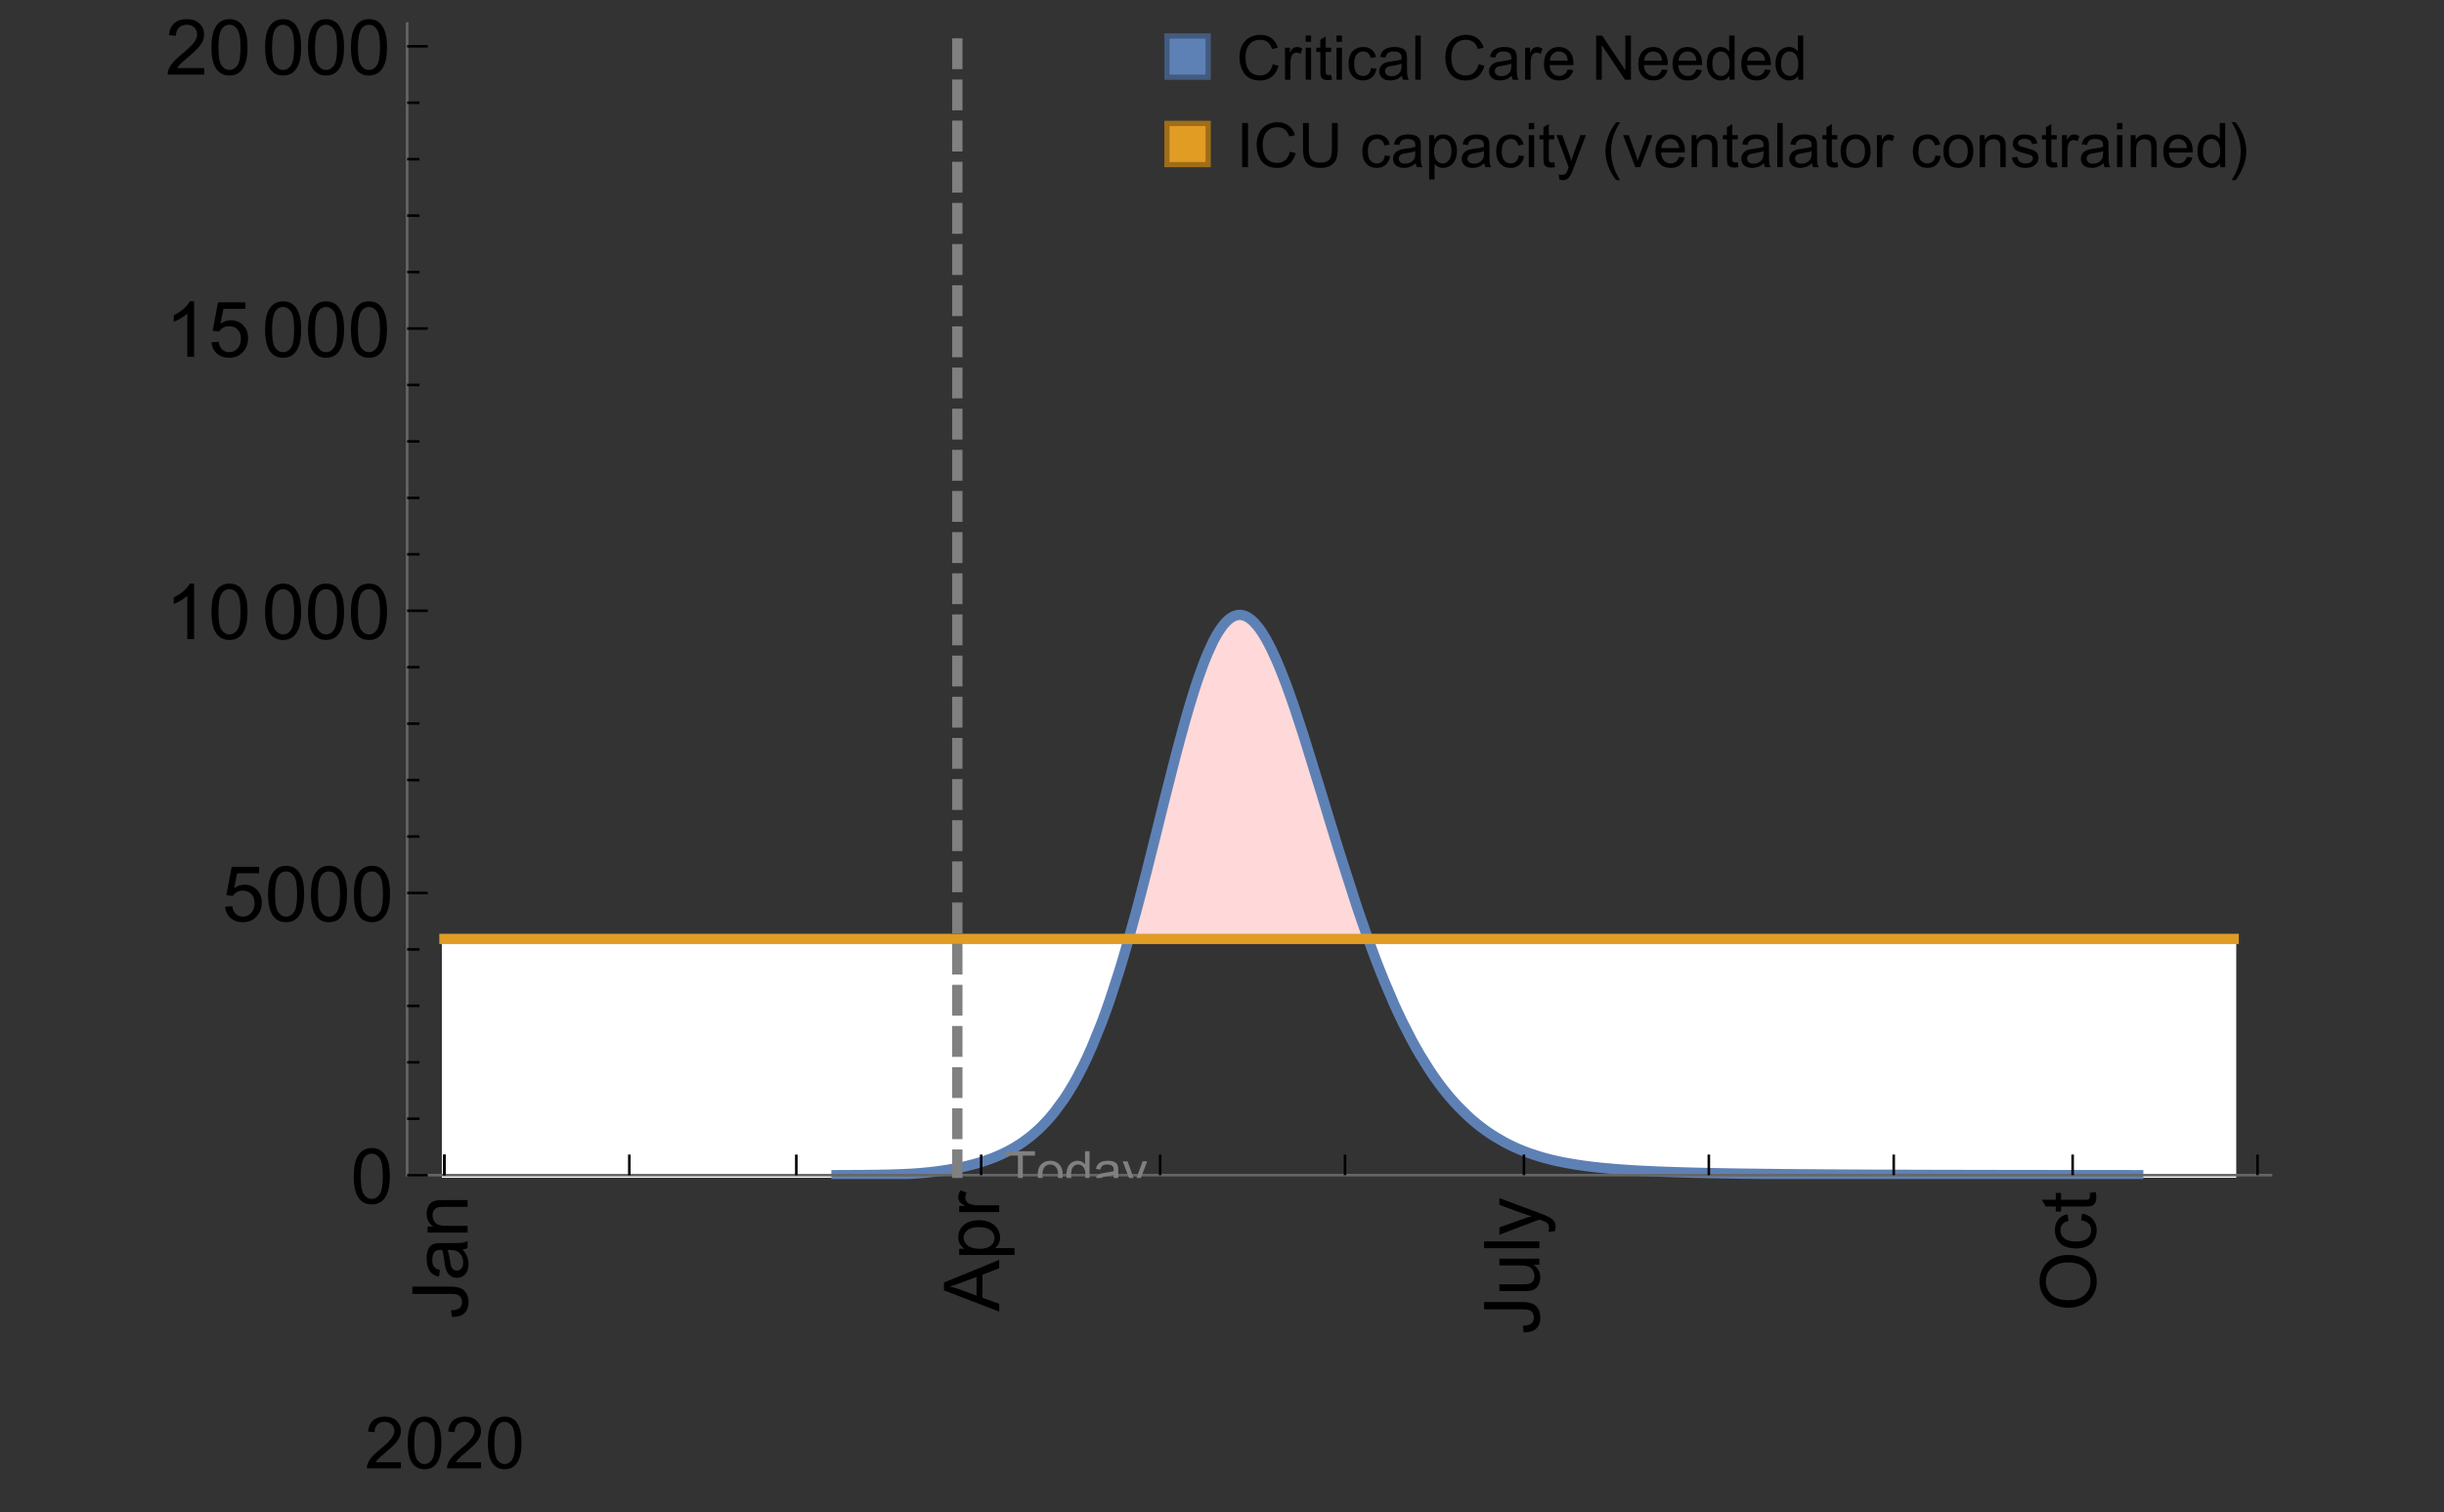 <?xml version="1.0" encoding="UTF-8"?>
<svg xmlns="http://www.w3.org/2000/svg" xmlns:xlink="http://www.w3.org/1999/xlink" width="475pt" height="294pt" viewBox="0 0 475 294" version="1.1">
<rect x="0" y="0" width="475" height="294" fill="#333333" stroke="none"/>
<defs>
<g>
<symbol overflow="visible" id="glyph0-0">
<path style="stroke:none;" d=""/>
</symbol>
<symbol overflow="visible" id="glyph0-1">
<path style="stroke:none;" d="M -3.047 -0.434 L -3.223 -1.715 C -2.402 -1.75 -1.84 -1.902 -1.539 -2.176 C -1.234 -2.449 -1.082 -2.828 -1.082 -3.312 C -1.082 -3.668 -1.164 -3.977 -1.328 -4.234 C -1.492 -4.492 -1.715 -4.672 -1.996 -4.77 C -2.277 -4.867 -2.723 -4.914 -3.34 -4.914 L -10.738 -4.914 L -10.738 -6.336 L -3.422 -6.336 C -2.523 -6.336 -1.824 -6.227 -1.332 -6.008 C -0.84 -5.793 -0.465 -5.449 -0.203 -4.977 C 0.055 -4.504 0.184 -3.953 0.184 -3.316 C 0.184 -2.375 -0.086 -1.652 -0.629 -1.152 C -1.172 -0.652 -1.977 -0.414 -3.047 -0.434 Z M -3.047 -0.434 "/>
</symbol>
<symbol overflow="visible" id="glyph0-2">
<path style="stroke:none;" d="M -0.961 -6.062 C -0.543 -5.574 -0.25 -5.105 -0.082 -4.656 C 0.09 -4.203 0.176 -3.719 0.176 -3.199 C 0.176 -2.344 -0.031 -1.688 -0.449 -1.23 C -0.867 -0.773 -1.402 -0.543 -2.051 -0.543 C -2.43 -0.543 -2.781 -0.629 -3.094 -0.801 C -3.41 -0.977 -3.664 -1.203 -3.852 -1.484 C -4.043 -1.766 -4.188 -2.082 -4.285 -2.434 C -4.352 -2.691 -4.418 -3.082 -4.484 -3.605 C -4.609 -4.668 -4.762 -5.453 -4.938 -5.953 C -5.117 -5.961 -5.23 -5.961 -5.281 -5.961 C -5.816 -5.961 -6.195 -5.836 -6.414 -5.59 C -6.715 -5.25 -6.863 -4.75 -6.863 -4.086 C -6.863 -3.465 -6.754 -3.008 -6.535 -2.715 C -6.32 -2.418 -5.934 -2.199 -5.383 -2.059 L -5.559 -0.77 C -6.109 -0.887 -6.555 -1.078 -6.895 -1.348 C -7.234 -1.617 -7.496 -2.004 -7.68 -2.512 C -7.863 -3.02 -7.953 -3.609 -7.953 -4.277 C -7.953 -4.941 -7.875 -5.48 -7.719 -5.895 C -7.562 -6.312 -7.367 -6.617 -7.129 -6.812 C -6.895 -7.008 -6.594 -7.145 -6.234 -7.223 C -6.008 -7.266 -5.602 -7.289 -5.016 -7.289 L -3.258 -7.289 C -2.031 -7.289 -1.258 -7.316 -0.934 -7.371 C -0.609 -7.43 -0.297 -7.539 0 -7.703 L 0 -6.328 C -0.273 -6.191 -0.594 -6.102 -0.961 -6.062 Z M -3.902 -5.953 C -3.707 -5.477 -3.543 -4.758 -3.406 -3.801 C -3.328 -3.258 -3.238 -2.875 -3.141 -2.652 C -3.043 -2.426 -2.902 -2.254 -2.715 -2.133 C -2.527 -2.008 -2.316 -1.949 -2.086 -1.949 C -1.734 -1.949 -1.441 -2.082 -1.207 -2.348 C -0.973 -2.613 -0.855 -3.004 -0.855 -3.516 C -0.855 -4.023 -0.969 -4.477 -1.191 -4.871 C -1.414 -5.266 -1.715 -5.555 -2.102 -5.742 C -2.398 -5.883 -2.84 -5.953 -3.422 -5.953 Z M -3.902 -5.953 "/>
</symbol>
<symbol overflow="visible" id="glyph0-3">
<path style="stroke:none;" d="M 0 -0.988 L -7.777 -0.988 L -7.777 -2.176 L -6.672 -2.176 C -7.527 -2.746 -7.953 -3.57 -7.953 -4.652 C -7.953 -5.121 -7.871 -5.551 -7.703 -5.945 C -7.535 -6.336 -7.312 -6.633 -7.039 -6.828 C -6.766 -7.023 -6.441 -7.156 -6.062 -7.234 C -5.82 -7.285 -5.395 -7.309 -4.781 -7.309 L 0 -7.309 L 0 -5.992 L -4.73 -5.992 C -5.27 -5.992 -5.672 -5.941 -5.938 -5.836 C -6.203 -5.734 -6.414 -5.555 -6.574 -5.293 C -6.734 -5.031 -6.812 -4.723 -6.812 -4.371 C -6.812 -3.812 -6.633 -3.328 -6.277 -2.918 C -5.922 -2.512 -5.242 -2.309 -4.25 -2.309 L 0 -2.309 Z M 0 -0.988 "/>
</symbol>
<symbol overflow="visible" id="glyph0-4">
<path style="stroke:none;" d="M 0 0.023 L -10.738 -4.102 L -10.738 -5.633 L 0 -10.027 L 0 -8.406 L -3.25 -7.156 L -3.25 -2.664 L 0 -1.488 Z M -4.41 -3.078 L -4.41 -6.715 L -7.383 -5.598 C -8.285 -5.254 -9.027 -5 -9.609 -4.836 C -8.922 -4.699 -8.238 -4.504 -7.559 -4.254 Z M -4.41 -3.078 "/>
</symbol>
<symbol overflow="visible" id="glyph0-5">
<path style="stroke:none;" d="M 2.98 -0.988 L -7.777 -0.988 L -7.777 -2.191 L -6.766 -2.191 C -7.164 -2.473 -7.461 -2.793 -7.656 -3.148 C -7.855 -3.504 -7.953 -3.938 -7.953 -4.445 C -7.953 -5.109 -7.781 -5.695 -7.441 -6.203 C -7.102 -6.711 -6.617 -7.094 -5.996 -7.352 C -5.371 -7.613 -4.691 -7.742 -3.949 -7.742 C -3.152 -7.742 -2.434 -7.598 -1.797 -7.312 C -1.16 -7.027 -0.672 -6.613 -0.332 -6.066 C 0.008 -5.523 0.176 -4.953 0.176 -4.352 C 0.176 -3.91 0.082 -3.516 -0.102 -3.168 C -0.289 -2.82 -0.523 -2.531 -0.805 -2.309 L 2.98 -2.309 Z M -3.844 -2.184 C -2.844 -2.184 -2.105 -2.387 -1.625 -2.789 C -1.148 -3.195 -0.906 -3.688 -0.906 -4.262 C -0.906 -4.848 -1.156 -5.352 -1.652 -5.77 C -2.148 -6.188 -2.914 -6.395 -3.953 -6.395 C -4.945 -6.395 -5.688 -6.191 -6.18 -5.781 C -6.676 -5.375 -6.922 -4.887 -6.922 -4.32 C -6.922 -3.758 -6.66 -3.262 -6.133 -2.832 C -5.609 -2.398 -4.848 -2.184 -3.844 -2.184 Z M -3.844 -2.184 "/>
</symbol>
<symbol overflow="visible" id="glyph0-6">
<path style="stroke:none;" d="M 0 -0.973 L -7.777 -0.973 L -7.777 -2.16 L -6.598 -2.16 C -7.148 -2.465 -7.516 -2.742 -7.691 -3 C -7.867 -3.258 -7.953 -3.539 -7.953 -3.844 C -7.953 -4.289 -7.812 -4.742 -7.531 -5.199 L -6.305 -4.746 C -6.496 -4.422 -6.594 -4.102 -6.594 -3.781 C -6.594 -3.492 -6.504 -3.234 -6.332 -3.004 C -6.16 -2.773 -5.918 -2.609 -5.609 -2.512 C -5.141 -2.367 -4.629 -2.293 -4.07 -2.293 L 0 -2.293 Z M 0 -0.973 "/>
</symbol>
<symbol overflow="visible" id="glyph0-7">
<path style="stroke:none;" d="M 0 -6.086 L -1.141 -6.086 C -0.262 -5.48 0.176 -4.656 0.176 -3.617 C 0.176 -3.16 0.09 -2.73 -0.086 -2.332 C -0.262 -1.934 -0.484 -1.641 -0.75 -1.445 C -1.016 -1.254 -1.344 -1.117 -1.727 -1.039 C -1.988 -0.984 -2.398 -0.961 -2.961 -0.961 L -7.777 -0.961 L -7.777 -2.277 L -3.465 -2.277 C -2.777 -2.277 -2.312 -2.305 -2.074 -2.359 C -1.727 -2.441 -1.453 -2.617 -1.258 -2.887 C -1.059 -3.156 -0.961 -3.484 -0.961 -3.883 C -0.961 -4.277 -1.062 -4.648 -1.262 -4.996 C -1.465 -5.344 -1.742 -5.586 -2.09 -5.73 C -2.441 -5.875 -2.945 -5.945 -3.609 -5.945 L -7.777 -5.949 L -7.777 -7.266 L 0 -7.266 Z M 0 -6.086 "/>
</symbol>
<symbol overflow="visible" id="glyph0-8">
<path style="stroke:none;" d="M 0 -0.961 L -10.738 -0.961 L -10.738 -2.277 L 0 -2.277 Z M 0 -0.961 "/>
</symbol>
<symbol overflow="visible" id="glyph0-9">
<path style="stroke:none;" d="M 2.996 -0.93 L 1.758 -0.785 C 1.836 -1.07 1.875 -1.324 1.875 -1.539 C 1.875 -1.832 1.828 -2.066 1.73 -2.242 C 1.633 -2.418 1.496 -2.562 1.32 -2.672 C 1.188 -2.758 0.859 -2.891 0.336 -3.078 C 0.262 -3.102 0.156 -3.141 0.016 -3.195 L -7.777 -0.242 L -7.777 -1.664 L -3.273 -3.281 C -2.703 -3.492 -2.102 -3.68 -1.473 -3.844 C -2.078 -3.996 -2.668 -4.176 -3.246 -4.387 L -7.777 -6.051 L -7.777 -7.367 L 0.133 -4.41 C 0.988 -4.094 1.574 -3.844 1.898 -3.668 C 2.332 -3.434 2.648 -3.168 2.852 -2.863 C 3.055 -2.562 3.156 -2.199 3.156 -1.781 C 3.156 -1.527 3.102 -1.242 2.996 -0.93 Z M 2.996 -0.93 "/>
</symbol>
<symbol overflow="visible" id="glyph0-10">
<path style="stroke:none;" d="M -5.23 -0.727 C -7.012 -0.727 -8.406 -1.203 -9.414 -2.16 C -10.422 -3.117 -10.93 -4.352 -10.93 -5.867 C -10.93 -6.859 -10.691 -7.75 -10.219 -8.547 C -9.742 -9.344 -9.082 -9.949 -8.234 -10.367 C -7.387 -10.785 -6.43 -10.992 -5.355 -10.992 C -4.266 -10.992 -3.289 -10.773 -2.43 -10.336 C -1.57 -9.895 -0.922 -9.273 -0.48 -8.469 C -0.039 -7.66 0.184 -6.793 0.184 -5.859 C 0.184 -4.848 -0.062 -3.945 -0.551 -3.148 C -1.039 -2.352 -1.703 -1.75 -2.547 -1.34 C -3.395 -0.93 -4.289 -0.727 -5.23 -0.727 Z M -5.207 -2.191 C -3.914 -2.191 -2.895 -2.539 -2.148 -3.234 C -1.406 -3.93 -1.031 -4.801 -1.031 -5.852 C -1.031 -6.922 -1.41 -7.801 -2.16 -8.492 C -2.914 -9.184 -3.98 -9.527 -5.359 -9.527 C -6.234 -9.527 -7 -9.383 -7.648 -9.086 C -8.301 -8.789 -8.809 -8.359 -9.168 -7.789 C -9.527 -7.219 -9.703 -6.582 -9.703 -5.875 C -9.703 -4.867 -9.359 -4.004 -8.668 -3.277 C -7.977 -2.551 -6.824 -2.191 -5.207 -2.191 Z M -5.207 -2.191 "/>
</symbol>
<symbol overflow="visible" id="glyph0-11">
<path style="stroke:none;" d="M -2.848 -6.062 L -2.68 -7.359 C -1.785 -7.219 -1.086 -6.855 -0.582 -6.273 C -0.078 -5.691 0.176 -4.973 0.176 -4.125 C 0.176 -3.059 -0.172 -2.203 -0.867 -1.555 C -1.562 -0.91 -2.562 -0.586 -3.859 -0.586 C -4.699 -0.586 -5.434 -0.727 -6.062 -1.004 C -6.695 -1.281 -7.168 -1.707 -7.48 -2.273 C -7.797 -2.844 -7.953 -3.461 -7.953 -4.133 C -7.953 -4.977 -7.742 -5.668 -7.312 -6.203 C -6.887 -6.742 -6.281 -7.086 -5.492 -7.234 L -5.297 -5.953 C -5.82 -5.832 -6.211 -5.617 -6.477 -5.305 C -6.738 -4.996 -6.871 -4.621 -6.871 -4.184 C -6.871 -3.52 -6.633 -2.98 -6.156 -2.562 C -5.68 -2.148 -4.926 -1.941 -3.898 -1.941 C -2.852 -1.941 -2.094 -2.141 -1.617 -2.543 C -1.145 -2.941 -0.906 -3.465 -0.906 -4.109 C -0.906 -4.625 -1.066 -5.059 -1.383 -5.406 C -1.699 -5.754 -2.191 -5.973 -2.848 -6.062 Z M -2.848 -6.062 "/>
</symbol>
<symbol overflow="visible" id="glyph0-12">
<path style="stroke:none;" d="M -1.18 -3.867 L -0.016 -4.059 C 0.062 -3.688 0.102 -3.355 0.102 -3.062 C 0.102 -2.582 0.027 -2.211 -0.125 -1.949 C -0.277 -1.684 -0.477 -1.5 -0.723 -1.391 C -0.969 -1.285 -1.488 -1.23 -2.277 -1.23 L -6.754 -1.23 L -6.754 -0.266 L -7.777 -0.266 L -7.777 -1.23 L -9.703 -1.23 L -10.496 -2.543 L -7.777 -2.543 L -7.777 -3.867 L -6.754 -3.867 L -6.754 -2.543 L -2.203 -2.543 C -1.828 -2.543 -1.586 -2.566 -1.48 -2.609 C -1.371 -2.656 -1.285 -2.734 -1.223 -2.84 C -1.16 -2.945 -1.129 -3.094 -1.129 -3.289 C -1.129 -3.434 -1.145 -3.629 -1.18 -3.867 Z M -1.18 -3.867 "/>
</symbol>
<symbol overflow="visible" id="glyph1-0">
<path style="stroke:none;" d=""/>
</symbol>
<symbol overflow="visible" id="glyph1-1">
<path style="stroke:none;" d="M 7.047 -1.184 L 7.047 0 L 0.422 0 C 0.414 -0.297 0.461 -0.582 0.566 -0.855 C 0.734 -1.305 1.008 -1.75 1.379 -2.188 C 1.75 -2.625 2.285 -3.133 2.988 -3.703 C 4.078 -4.598 4.812 -5.305 5.195 -5.828 C 5.578 -6.352 5.77 -6.844 5.77 -7.309 C 5.77 -7.797 5.594 -8.207 5.246 -8.543 C 4.898 -8.875 4.445 -9.043 3.883 -9.043 C 3.289 -9.043 2.816 -8.867 2.461 -8.512 C 2.105 -8.156 1.926 -7.664 1.922 -7.035 L 0.656 -7.164 C 0.742 -8.109 1.07 -8.828 1.633 -9.32 C 2.199 -9.816 2.957 -10.062 3.91 -10.062 C 4.871 -10.062 5.633 -9.797 6.195 -9.262 C 6.754 -8.73 7.035 -8.07 7.035 -7.281 C 7.035 -6.879 6.953 -6.484 6.789 -6.098 C 6.625 -5.711 6.352 -5.301 5.973 -4.875 C 5.59 -4.445 4.957 -3.859 4.074 -3.109 C 3.336 -2.492 2.863 -2.07 2.652 -1.848 C 2.441 -1.629 2.27 -1.406 2.133 -1.184 Z M 7.047 -1.184 "/>
</symbol>
<symbol overflow="visible" id="glyph1-2">
<path style="stroke:none;" d="M 0.582 -4.941 C 0.582 -6.125 0.703 -7.082 0.945 -7.805 C 1.191 -8.527 1.555 -9.082 2.035 -9.477 C 2.516 -9.867 3.121 -10.062 3.848 -10.062 C 4.387 -10.062 4.859 -9.953 5.266 -9.738 C 5.672 -9.523 6.004 -9.211 6.27 -8.801 C 6.531 -8.395 6.742 -7.898 6.891 -7.312 C 7.039 -6.727 7.117 -5.938 7.117 -4.941 C 7.117 -3.766 6.996 -2.816 6.754 -2.094 C 6.512 -1.371 6.152 -0.816 5.672 -0.422 C 5.191 -0.027 4.582 0.172 3.848 0.172 C 2.883 0.172 2.125 -0.176 1.57 -0.867 C 0.91 -1.703 0.582 -3.059 0.582 -4.941 Z M 1.844 -4.941 C 1.844 -3.297 2.039 -2.203 2.422 -1.656 C 2.809 -1.113 3.285 -0.84 3.848 -0.84 C 4.414 -0.84 4.891 -1.113 5.273 -1.66 C 5.66 -2.207 5.852 -3.301 5.852 -4.941 C 5.852 -6.594 5.66 -7.688 5.273 -8.23 C 4.891 -8.773 4.41 -9.043 3.836 -9.043 C 3.27 -9.043 2.82 -8.805 2.48 -8.328 C 2.059 -7.715 1.844 -6.586 1.844 -4.941 Z M 1.844 -4.941 "/>
</symbol>
<symbol overflow="visible" id="glyph2-0">
<path style="stroke:none;" d=""/>
</symbol>
<symbol overflow="visible" id="glyph2-1">
<path style="stroke:none;" d="M 0.621 -5.297 C 0.621 -6.566 0.754 -7.586 1.016 -8.359 C 1.277 -9.133 1.664 -9.73 2.18 -10.152 C 2.695 -10.57 3.344 -10.781 4.125 -10.781 C 4.699 -10.781 5.203 -10.664 5.641 -10.434 C 6.074 -10.203 6.434 -9.867 6.715 -9.43 C 7 -8.992 7.223 -8.461 7.383 -7.832 C 7.543 -7.207 7.625 -6.359 7.625 -5.297 C 7.625 -4.035 7.496 -3.02 7.234 -2.246 C 6.977 -1.473 6.59 -0.871 6.074 -0.449 C 5.559 -0.027 4.91 0.184 4.125 0.184 C 3.09 0.184 2.273 -0.188 1.684 -0.93 C 0.977 -1.824 0.621 -3.277 0.621 -5.297 Z M 1.977 -5.297 C 1.977 -3.531 2.184 -2.359 2.598 -1.777 C 3.008 -1.191 3.52 -0.902 4.125 -0.902 C 4.73 -0.902 5.238 -1.195 5.652 -1.781 C 6.062 -2.367 6.27 -3.539 6.27 -5.297 C 6.27 -7.062 6.062 -8.238 5.652 -8.82 C 5.238 -9.398 4.723 -9.691 4.109 -9.691 C 3.504 -9.691 3.02 -9.434 2.66 -8.922 C 2.203 -8.266 1.977 -7.059 1.977 -5.297 Z M 1.977 -5.297 "/>
</symbol>
<symbol overflow="visible" id="glyph2-2">
<path style="stroke:none;" d="M 0.621 -2.812 L 2.008 -2.93 C 2.109 -2.258 2.348 -1.75 2.723 -1.41 C 3.094 -1.07 3.547 -0.902 4.07 -0.902 C 4.707 -0.902 5.242 -1.141 5.684 -1.617 C 6.125 -2.098 6.344 -2.73 6.344 -3.523 C 6.344 -4.273 6.133 -4.867 5.711 -5.305 C 5.289 -5.738 4.734 -5.953 4.051 -5.953 C 3.625 -5.953 3.242 -5.859 2.898 -5.664 C 2.559 -5.473 2.289 -5.223 2.094 -4.914 L 0.855 -5.074 L 1.898 -10.59 L 7.234 -10.59 L 7.234 -9.332 L 2.953 -9.332 L 2.375 -6.445 C 3.02 -6.895 3.695 -7.117 4.402 -7.117 C 5.34 -7.117 6.129 -6.793 6.773 -6.145 C 7.418 -5.496 7.742 -4.66 7.742 -3.641 C 7.742 -2.668 7.457 -1.828 6.891 -1.121 C 6.203 -0.25 5.266 0.184 4.07 0.184 C 3.094 0.184 2.297 -0.09 1.68 -0.637 C 1.062 -1.184 0.711 -1.91 0.621 -2.812 Z M 0.621 -2.812 "/>
</symbol>
<symbol overflow="visible" id="glyph2-3">
<path style="stroke:none;" d="M 5.59 0 L 4.27 0 L 4.27 -8.402 C 3.953 -8.098 3.535 -7.797 3.02 -7.492 C 2.504 -7.191 2.043 -6.961 1.633 -6.812 L 1.633 -8.086 C 2.371 -8.434 3.016 -8.852 3.566 -9.344 C 4.117 -9.84 4.508 -10.316 4.738 -10.781 L 5.59 -10.781 Z M 5.59 0 "/>
</symbol>
<symbol overflow="visible" id="glyph2-4">
<path style="stroke:none;" d="M 7.551 -1.266 L 7.551 0 L 0.453 0 C 0.445 -0.316 0.496 -0.621 0.609 -0.914 C 0.789 -1.398 1.078 -1.875 1.477 -2.344 C 1.875 -2.812 2.449 -3.355 3.199 -3.969 C 4.367 -4.926 5.156 -5.684 5.566 -6.242 C 5.977 -6.801 6.18 -7.332 6.18 -7.828 C 6.18 -8.352 5.996 -8.793 5.621 -9.152 C 5.246 -9.512 4.762 -9.691 4.16 -9.691 C 3.523 -9.691 3.016 -9.5 2.637 -9.117 C 2.258 -8.738 2.062 -8.211 2.059 -7.535 L 0.703 -7.676 C 0.797 -8.688 1.145 -9.457 1.75 -9.988 C 2.355 -10.516 3.168 -10.781 4.188 -10.781 C 5.219 -10.781 6.035 -10.496 6.637 -9.926 C 7.238 -9.352 7.535 -8.645 7.535 -7.801 C 7.535 -7.371 7.449 -6.949 7.273 -6.531 C 7.098 -6.117 6.805 -5.68 6.398 -5.223 C 5.992 -4.762 5.312 -4.133 4.367 -3.332 C 3.574 -2.668 3.066 -2.219 2.844 -1.98 C 2.617 -1.742 2.43 -1.508 2.285 -1.266 Z M 7.551 -1.266 "/>
</symbol>
<symbol overflow="visible" id="glyph3-0">
<path style="stroke:none;" d=""/>
</symbol>
<symbol overflow="visible" id="glyph3-1">
<path style="stroke:none;" d="M 2.594 0 L 2.594 -6.312 L 0.234 -6.312 L 0.234 -7.156 L 5.906 -7.156 L 5.906 -6.312 L 3.539 -6.312 L 3.539 0 Z M 2.594 0 "/>
</symbol>
<symbol overflow="visible" id="glyph3-2">
<path style="stroke:none;" d="M 0.332 -2.594 C 0.332 -3.555 0.598 -4.266 1.133 -4.727 C 1.578 -5.109 2.121 -5.305 2.766 -5.305 C 3.477 -5.305 4.059 -5.07 4.512 -4.602 C 4.965 -4.133 5.191 -3.488 5.191 -2.664 C 5.191 -2 5.09 -1.473 4.891 -1.09 C 4.691 -0.707 4.398 -0.41 4.016 -0.199 C 3.633 0.012 3.215 0.117 2.766 0.117 C 2.039 0.117 1.449 -0.117 1.004 -0.582 C 0.555 -1.047 0.332 -1.719 0.332 -2.594 Z M 1.234 -2.594 C 1.234 -1.93 1.379 -1.43 1.672 -1.102 C 1.961 -0.77 2.324 -0.605 2.766 -0.605 C 3.199 -0.605 3.562 -0.773 3.852 -1.102 C 4.141 -1.434 4.289 -1.941 4.289 -2.621 C 4.289 -3.262 4.141 -3.75 3.852 -4.078 C 3.559 -4.41 3.195 -4.574 2.766 -4.574 C 2.324 -4.574 1.961 -4.41 1.672 -4.082 C 1.383 -3.754 1.234 -3.258 1.234 -2.594 Z M 1.234 -2.594 "/>
</symbol>
<symbol overflow="visible" id="glyph3-3">
<path style="stroke:none;" d="M 4.023 0 L 4.023 -0.656 C 3.695 -0.141 3.211 0.117 2.574 0.117 C 2.16 0.117 1.781 0.004 1.434 -0.227 C 1.086 -0.453 0.816 -0.77 0.629 -1.18 C 0.438 -1.586 0.344 -2.059 0.344 -2.586 C 0.344 -3.105 0.43 -3.574 0.602 -3.996 C 0.773 -4.418 1.031 -4.742 1.375 -4.965 C 1.723 -5.191 2.109 -5.305 2.535 -5.305 C 2.848 -5.305 3.125 -5.238 3.367 -5.105 C 3.613 -4.973 3.812 -4.801 3.965 -4.59 L 3.965 -7.156 L 4.84 -7.156 L 4.84 0 Z M 1.246 -2.586 C 1.246 -1.922 1.387 -1.426 1.664 -1.098 C 1.945 -0.77 2.273 -0.605 2.656 -0.605 C 3.039 -0.605 3.367 -0.762 3.637 -1.078 C 3.906 -1.391 4.039 -1.871 4.039 -2.516 C 4.039 -3.227 3.902 -3.746 3.629 -4.078 C 3.355 -4.41 3.016 -4.574 2.617 -4.574 C 2.227 -4.574 1.898 -4.414 1.637 -4.098 C 1.375 -3.777 1.246 -3.273 1.246 -2.586 Z M 1.246 -2.586 "/>
</symbol>
<symbol overflow="visible" id="glyph3-4">
<path style="stroke:none;" d="M 4.043 -0.641 C 3.719 -0.363 3.402 -0.168 3.102 -0.055 C 2.801 0.059 2.48 0.117 2.133 0.117 C 1.562 0.117 1.125 -0.023 0.82 -0.301 C 0.516 -0.578 0.359 -0.934 0.359 -1.367 C 0.359 -1.621 0.418 -1.852 0.535 -2.062 C 0.648 -2.273 0.801 -2.441 0.988 -2.57 C 1.176 -2.695 1.387 -2.793 1.621 -2.855 C 1.793 -2.902 2.055 -2.945 2.402 -2.988 C 3.113 -3.074 3.633 -3.172 3.969 -3.289 C 3.973 -3.41 3.977 -3.488 3.977 -3.52 C 3.977 -3.879 3.891 -4.133 3.727 -4.277 C 3.5 -4.477 3.168 -4.574 2.727 -4.574 C 2.312 -4.574 2.008 -4.504 1.809 -4.359 C 1.613 -4.215 1.465 -3.957 1.371 -3.59 L 0.512 -3.707 C 0.59 -4.074 0.719 -4.371 0.898 -4.598 C 1.078 -4.824 1.336 -4.996 1.676 -5.121 C 2.016 -5.242 2.406 -5.305 2.852 -5.305 C 3.293 -5.305 3.652 -5.25 3.93 -5.148 C 4.207 -5.043 4.41 -4.91 4.539 -4.754 C 4.672 -4.594 4.762 -4.395 4.812 -4.156 C 4.844 -4.008 4.859 -3.734 4.859 -3.344 L 4.859 -2.172 C 4.859 -1.355 4.879 -0.84 4.914 -0.621 C 4.953 -0.406 5.027 -0.199 5.137 0 L 4.219 0 C 4.129 -0.184 4.07 -0.395 4.043 -0.641 Z M 3.969 -2.602 C 3.648 -2.473 3.172 -2.363 2.535 -2.27 C 2.172 -2.219 1.918 -2.16 1.766 -2.094 C 1.617 -2.031 1.504 -1.934 1.422 -1.809 C 1.34 -1.684 1.297 -1.543 1.297 -1.391 C 1.297 -1.156 1.387 -0.961 1.566 -0.805 C 1.742 -0.648 2 -0.57 2.344 -0.57 C 2.684 -0.57 2.984 -0.645 3.246 -0.793 C 3.512 -0.941 3.703 -1.145 3.828 -1.402 C 3.922 -1.602 3.969 -1.895 3.969 -2.281 Z M 3.969 -2.602 "/>
</symbol>
<symbol overflow="visible" id="glyph3-5">
<path style="stroke:none;" d="M 0.621 1.996 L 0.523 1.172 C 0.715 1.223 0.883 1.25 1.023 1.25 C 1.219 1.25 1.375 1.219 1.492 1.152 C 1.609 1.086 1.707 0.996 1.781 0.879 C 1.836 0.789 1.926 0.574 2.051 0.227 C 2.066 0.176 2.094 0.105 2.129 0.008 L 0.16 -5.188 L 1.109 -5.188 L 2.188 -2.184 C 2.328 -1.801 2.453 -1.402 2.562 -0.98 C 2.664 -1.383 2.785 -1.777 2.926 -2.164 L 4.031 -5.188 L 4.914 -5.188 L 2.938 0.086 C 2.727 0.656 2.562 1.051 2.445 1.266 C 2.289 1.555 2.109 1.766 1.91 1.902 C 1.707 2.039 1.465 2.105 1.188 2.105 C 1.016 2.105 0.828 2.07 0.621 1.996 Z M 0.621 1.996 "/>
</symbol>
<symbol overflow="visible" id="glyph4-0">
<path style="stroke:none;" d=""/>
</symbol>
<symbol overflow="visible" id="glyph4-1">
<path style="stroke:none;" d="M 7.055 -3.012 L 8.191 -2.727 C 7.953 -1.793 7.523 -1.078 6.906 -0.59 C 6.285 -0.098 5.531 0.148 4.633 0.148 C 3.707 0.148 2.957 -0.043 2.375 -0.418 C 1.797 -0.797 1.355 -1.344 1.051 -2.055 C 0.75 -2.77 0.598 -3.539 0.598 -4.359 C 0.598 -5.254 0.77 -6.035 1.109 -6.699 C 1.453 -7.367 1.938 -7.871 2.57 -8.219 C 3.199 -8.562 3.895 -8.734 4.652 -8.734 C 5.512 -8.734 6.234 -8.516 6.82 -8.078 C 7.406 -7.641 7.812 -7.027 8.047 -6.234 L 6.926 -5.969 C 6.727 -6.594 6.438 -7.051 6.059 -7.336 C 5.68 -7.621 5.203 -7.766 4.629 -7.766 C 3.969 -7.766 3.418 -7.605 2.973 -7.289 C 2.531 -6.973 2.219 -6.547 2.039 -6.016 C 1.859 -5.48 1.77 -4.93 1.77 -4.367 C 1.77 -3.637 1.875 -2.996 2.09 -2.453 C 2.301 -1.906 2.633 -1.5 3.082 -1.23 C 3.531 -0.961 4.016 -0.828 4.539 -0.828 C 5.176 -0.828 5.719 -1.008 6.156 -1.375 C 6.598 -1.742 6.898 -2.289 7.055 -3.012 Z M 7.055 -3.012 "/>
</symbol>
<symbol overflow="visible" id="glyph4-2">
<path style="stroke:none;" d="M 0.781 0 L 0.781 -6.223 L 1.727 -6.223 L 1.727 -5.281 C 1.969 -5.723 2.195 -6.012 2.398 -6.152 C 2.605 -6.293 2.828 -6.363 3.078 -6.363 C 3.434 -6.363 3.793 -6.25 4.16 -6.023 L 3.797 -5.047 C 3.539 -5.199 3.281 -5.273 3.023 -5.273 C 2.793 -5.273 2.586 -5.203 2.402 -5.066 C 2.219 -4.926 2.086 -4.734 2.008 -4.488 C 1.891 -4.113 1.836 -3.703 1.836 -3.258 L 1.836 0 Z M 0.781 0 "/>
</symbol>
<symbol overflow="visible" id="glyph4-3">
<path style="stroke:none;" d="M 0.797 -7.375 L 0.797 -8.59 L 1.852 -8.59 L 1.852 -7.375 Z M 0.797 0 L 0.797 -6.223 L 1.852 -6.223 L 1.852 0 Z M 0.797 0 "/>
</symbol>
<symbol overflow="visible" id="glyph4-4">
<path style="stroke:none;" d="M 3.094 -0.945 L 3.246 -0.012 C 2.949 0.051 2.684 0.082 2.449 0.082 C 2.066 0.082 1.77 0.023 1.559 -0.102 C 1.348 -0.223 1.199 -0.379 1.113 -0.578 C 1.027 -0.773 0.984 -1.188 0.984 -1.82 L 0.984 -5.402 L 0.211 -5.402 L 0.211 -6.223 L 0.984 -6.223 L 0.984 -7.766 L 2.031 -8.398 L 2.031 -6.223 L 3.094 -6.223 L 3.094 -5.402 L 2.031 -5.402 L 2.031 -1.766 C 2.031 -1.465 2.051 -1.27 2.09 -1.184 C 2.125 -1.098 2.188 -1.031 2.27 -0.977 C 2.355 -0.926 2.477 -0.902 2.633 -0.902 C 2.75 -0.902 2.902 -0.914 3.094 -0.945 Z M 3.094 -0.945 "/>
</symbol>
<symbol overflow="visible" id="glyph4-5">
<path style="stroke:none;" d="M 4.852 -2.281 L 5.891 -2.145 C 5.777 -1.43 5.484 -0.871 5.02 -0.465 C 4.551 -0.062 3.977 0.141 3.297 0.141 C 2.445 0.141 1.762 -0.137 1.246 -0.695 C 0.727 -1.25 0.469 -2.047 0.469 -3.086 C 0.469 -3.758 0.578 -4.348 0.805 -4.852 C 1.027 -5.355 1.363 -5.734 1.82 -5.984 C 2.273 -6.238 2.77 -6.363 3.305 -6.363 C 3.98 -6.363 4.531 -6.191 4.961 -5.852 C 5.391 -5.508 5.668 -5.023 5.789 -4.395 L 4.766 -4.234 C 4.668 -4.652 4.492 -4.969 4.246 -5.18 C 3.996 -5.391 3.695 -5.496 3.344 -5.496 C 2.812 -5.496 2.383 -5.305 2.051 -4.926 C 1.719 -4.543 1.555 -3.941 1.555 -3.117 C 1.555 -2.281 1.711 -1.672 2.031 -1.297 C 2.352 -0.918 2.773 -0.727 3.289 -0.727 C 3.703 -0.727 4.047 -0.852 4.324 -1.109 C 4.602 -1.363 4.777 -1.75 4.852 -2.281 Z M 4.852 -2.281 "/>
</symbol>
<symbol overflow="visible" id="glyph4-6">
<path style="stroke:none;" d="M 4.852 -0.766 C 4.461 -0.434 4.086 -0.203 3.723 -0.062 C 3.363 0.074 2.977 0.141 2.562 0.141 C 1.879 0.141 1.352 -0.027 0.984 -0.359 C 0.617 -0.695 0.434 -1.121 0.434 -1.641 C 0.434 -1.945 0.504 -2.223 0.641 -2.477 C 0.781 -2.727 0.961 -2.93 1.188 -3.082 C 1.41 -3.234 1.664 -3.352 1.945 -3.43 C 2.152 -3.484 2.465 -3.535 2.883 -3.586 C 3.734 -3.688 4.359 -3.809 4.766 -3.949 C 4.77 -4.094 4.77 -4.188 4.77 -4.227 C 4.77 -4.656 4.672 -4.957 4.469 -5.133 C 4.199 -5.371 3.801 -5.492 3.27 -5.492 C 2.773 -5.492 2.406 -5.402 2.172 -5.23 C 1.934 -5.055 1.758 -4.75 1.648 -4.305 L 0.617 -4.445 C 0.711 -4.887 0.863 -5.246 1.078 -5.516 C 1.293 -5.789 1.602 -5.996 2.008 -6.145 C 2.414 -6.289 2.887 -6.363 3.422 -6.363 C 3.953 -6.363 4.383 -6.301 4.719 -6.176 C 5.051 -6.051 5.293 -5.895 5.449 -5.703 C 5.605 -5.516 5.715 -5.273 5.777 -4.984 C 5.812 -4.805 5.828 -4.484 5.828 -4.016 L 5.828 -2.609 C 5.828 -1.629 5.852 -1.008 5.898 -0.746 C 5.941 -0.488 6.031 -0.238 6.164 0 L 5.062 0 C 4.953 -0.219 4.883 -0.477 4.852 -0.766 Z M 4.766 -3.125 C 4.383 -2.969 3.805 -2.836 3.039 -2.727 C 2.605 -2.664 2.301 -2.594 2.121 -2.516 C 1.941 -2.438 1.805 -2.32 1.703 -2.172 C 1.605 -2.02 1.559 -1.852 1.559 -1.672 C 1.559 -1.391 1.664 -1.156 1.879 -0.969 C 2.09 -0.781 2.402 -0.688 2.812 -0.688 C 3.219 -0.688 3.578 -0.773 3.898 -0.953 C 4.215 -1.129 4.445 -1.375 4.594 -1.68 C 4.707 -1.918 4.766 -2.273 4.766 -2.734 Z M 4.766 -3.125 "/>
</symbol>
<symbol overflow="visible" id="glyph4-7">
<path style="stroke:none;" d="M 0.766 0 L 0.766 -8.59 L 1.82 -8.59 L 1.82 0 Z M 0.766 0 "/>
</symbol>
<symbol overflow="visible" id="glyph4-8">
<path style="stroke:none;" d="M 5.051 -2.004 L 6.141 -1.867 C 5.969 -1.23 5.648 -0.738 5.188 -0.387 C 4.723 -0.035 4.125 0.141 3.406 0.141 C 2.496 0.141 1.773 -0.141 1.238 -0.699 C 0.707 -1.262 0.438 -2.047 0.438 -3.059 C 0.438 -4.105 0.711 -4.918 1.25 -5.496 C 1.789 -6.074 2.484 -6.363 3.344 -6.363 C 4.176 -6.363 4.859 -6.078 5.383 -5.516 C 5.91 -4.949 6.176 -4.148 6.176 -3.125 C 6.176 -3.062 6.172 -2.969 6.172 -2.844 L 1.531 -2.844 C 1.57 -2.16 1.762 -1.633 2.109 -1.273 C 2.457 -0.91 2.891 -0.727 3.41 -0.727 C 3.797 -0.727 4.125 -0.828 4.398 -1.031 C 4.672 -1.234 4.891 -1.559 5.051 -2.004 Z M 1.586 -3.711 L 5.062 -3.711 C 5.016 -4.234 4.883 -4.625 4.664 -4.887 C 4.328 -5.293 3.891 -5.496 3.359 -5.496 C 2.875 -5.496 2.465 -5.336 2.137 -5.008 C 1.805 -4.684 1.625 -4.25 1.586 -3.711 Z M 1.586 -3.711 "/>
</symbol>
<symbol overflow="visible" id="glyph4-9">
<path style="stroke:none;" d="M 0.914 0 L 0.914 -8.59 L 2.078 -8.59 L 6.594 -1.844 L 6.594 -8.59 L 7.68 -8.59 L 7.68 0 L 6.516 0 L 2.004 -6.75 L 2.004 0 Z M 0.914 0 "/>
</symbol>
<symbol overflow="visible" id="glyph4-10">
<path style="stroke:none;" d="M 4.828 0 L 4.828 -0.785 C 4.434 -0.168 3.852 0.141 3.086 0.141 C 2.59 0.141 2.137 0.004 1.719 -0.27 C 1.305 -0.543 0.98 -0.926 0.754 -1.414 C 0.523 -1.906 0.41 -2.469 0.41 -3.105 C 0.41 -3.727 0.516 -4.289 0.719 -4.797 C 0.926 -5.301 1.238 -5.688 1.652 -5.961 C 2.066 -6.23 2.531 -6.363 3.039 -6.363 C 3.414 -6.363 3.75 -6.285 4.043 -6.125 C 4.336 -5.969 4.574 -5.762 4.758 -5.508 L 4.758 -8.59 L 5.805 -8.59 L 5.805 0 Z M 1.492 -3.105 C 1.492 -2.309 1.664 -1.711 2 -1.32 C 2.336 -0.926 2.73 -0.727 3.188 -0.727 C 3.648 -0.727 4.039 -0.914 4.363 -1.293 C 4.684 -1.668 4.844 -2.242 4.844 -3.016 C 4.844 -3.867 4.68 -4.492 4.352 -4.891 C 4.023 -5.289 3.621 -5.492 3.141 -5.492 C 2.672 -5.492 2.281 -5.297 1.965 -4.914 C 1.652 -4.531 1.492 -3.93 1.492 -3.105 Z M 1.492 -3.105 "/>
</symbol>
<symbol overflow="visible" id="glyph4-11">
<path style="stroke:none;" d="M 1.117 0 L 1.117 -8.59 L 2.258 -8.59 L 2.258 0 Z M 1.117 0 "/>
</symbol>
<symbol overflow="visible" id="glyph4-12">
<path style="stroke:none;" d="M 6.562 -8.59 L 7.699 -8.59 L 7.699 -3.625 C 7.699 -2.762 7.602 -2.078 7.406 -1.57 C 7.211 -1.062 6.859 -0.648 6.348 -0.332 C 5.84 -0.012 5.172 0.148 4.344 0.148 C 3.539 0.148 2.879 0.008 2.367 -0.27 C 1.855 -0.547 1.492 -0.949 1.273 -1.473 C 1.055 -2 0.945 -2.719 0.945 -3.625 L 0.945 -8.59 L 2.078 -8.59 L 2.078 -3.633 C 2.078 -2.887 2.148 -2.336 2.289 -1.984 C 2.426 -1.629 2.664 -1.359 3.004 -1.164 C 3.34 -0.973 3.754 -0.879 4.242 -0.879 C 5.078 -0.879 5.672 -1.07 6.031 -1.445 C 6.387 -1.824 6.562 -2.555 6.562 -3.633 Z M 6.562 -8.59 "/>
</symbol>
<symbol overflow="visible" id="glyph4-13">
<path style="stroke:none;" d="M 0.789 2.383 L 0.789 -6.223 L 1.75 -6.223 L 1.75 -5.414 C 1.977 -5.73 2.234 -5.969 2.52 -6.125 C 2.805 -6.285 3.148 -6.363 3.555 -6.363 C 4.086 -6.363 4.555 -6.227 4.961 -5.953 C 5.367 -5.68 5.676 -5.293 5.883 -4.797 C 6.09 -4.297 6.195 -3.75 6.195 -3.156 C 6.195 -2.52 6.078 -1.949 5.852 -1.438 C 5.621 -0.93 5.289 -0.539 4.855 -0.266 C 4.418 0.004 3.961 0.141 3.48 0.141 C 3.129 0.141 2.812 0.066 2.535 -0.082 C 2.254 -0.23 2.023 -0.418 1.844 -0.645 L 1.844 2.383 Z M 1.746 -3.078 C 1.746 -2.277 1.906 -1.684 2.234 -1.301 C 2.559 -0.918 2.949 -0.727 3.41 -0.727 C 3.879 -0.727 4.281 -0.926 4.613 -1.32 C 4.949 -1.719 5.117 -2.332 5.117 -3.164 C 5.117 -3.957 4.953 -4.551 4.625 -4.945 C 4.301 -5.34 3.91 -5.539 3.457 -5.539 C 3.008 -5.539 2.609 -5.328 2.266 -4.906 C 1.918 -4.488 1.746 -3.875 1.746 -3.078 Z M 1.746 -3.078 "/>
</symbol>
<symbol overflow="visible" id="glyph4-14">
<path style="stroke:none;" d="M 0.742 2.398 L 0.625 1.406 C 0.855 1.469 1.059 1.5 1.23 1.5 C 1.465 1.5 1.652 1.461 1.793 1.383 C 1.934 1.305 2.047 1.195 2.141 1.055 C 2.207 0.949 2.312 0.688 2.461 0.27 C 2.48 0.211 2.512 0.125 2.555 0.012 L 0.195 -6.223 L 1.328 -6.223 L 2.625 -2.617 C 2.793 -2.16 2.945 -1.68 3.078 -1.18 C 3.199 -1.664 3.344 -2.133 3.508 -2.594 L 4.84 -6.223 L 5.895 -6.223 L 3.527 0.105 C 3.273 0.789 3.078 1.258 2.938 1.516 C 2.75 1.863 2.531 2.121 2.289 2.281 C 2.047 2.445 1.758 2.523 1.422 2.523 C 1.219 2.523 0.992 2.484 0.742 2.398 Z M 0.742 2.398 "/>
</symbol>
<symbol overflow="visible" id="glyph4-15">
<path style="stroke:none;" d="M 2.52 0 L 0.152 -6.223 L 1.266 -6.223 L 2.602 -2.496 C 2.746 -2.094 2.879 -1.676 3 -1.242 C 3.094 -1.57 3.227 -1.965 3.391 -2.426 L 4.773 -6.223 L 5.859 -6.223 L 3.504 0 Z M 2.52 0 "/>
</symbol>
<symbol overflow="visible" id="glyph4-16">
<path style="stroke:none;" d="M 0.789 0 L 0.789 -6.223 L 1.742 -6.223 L 1.742 -5.336 C 2.199 -6.02 2.859 -6.363 3.719 -6.363 C 4.094 -6.363 4.441 -6.297 4.754 -6.16 C 5.07 -6.027 5.305 -5.852 5.461 -5.633 C 5.617 -5.414 5.727 -5.152 5.789 -4.852 C 5.828 -4.656 5.848 -4.312 5.848 -3.828 L 5.848 0 L 4.793 0 L 4.793 -3.785 C 4.793 -4.215 4.75 -4.535 4.672 -4.75 C 4.59 -4.961 4.441 -5.133 4.234 -5.258 C 4.023 -5.387 3.781 -5.449 3.5 -5.449 C 3.051 -5.449 2.66 -5.305 2.336 -5.023 C 2.008 -4.738 1.844 -4.195 1.844 -3.398 L 1.844 0 Z M 0.789 0 "/>
</symbol>
<symbol overflow="visible" id="glyph4-17">
<path style="stroke:none;" d="M 0.398 -3.109 C 0.398 -4.262 0.719 -5.117 1.359 -5.672 C 1.895 -6.133 2.547 -6.363 3.316 -6.363 C 4.172 -6.363 4.871 -6.082 5.414 -5.523 C 5.957 -4.961 6.227 -4.188 6.227 -3.199 C 6.227 -2.398 6.109 -1.77 5.867 -1.309 C 5.629 -0.852 5.277 -0.492 4.82 -0.242 C 4.359 0.012 3.859 0.141 3.316 0.141 C 2.445 0.141 1.742 -0.141 1.203 -0.695 C 0.668 -1.254 0.398 -2.062 0.398 -3.109 Z M 1.484 -3.109 C 1.484 -2.312 1.656 -1.719 2.004 -1.32 C 2.352 -0.926 2.789 -0.727 3.316 -0.727 C 3.84 -0.727 4.273 -0.926 4.625 -1.324 C 4.973 -1.723 5.145 -2.328 5.145 -3.148 C 5.145 -3.918 4.969 -4.5 4.621 -4.895 C 4.27 -5.293 3.836 -5.492 3.316 -5.492 C 2.789 -5.492 2.352 -5.293 2.004 -4.898 C 1.656 -4.504 1.484 -3.906 1.484 -3.109 Z M 1.484 -3.109 "/>
</symbol>
<symbol overflow="visible" id="glyph4-18">
<path style="stroke:none;" d="M 0.367 -1.859 L 1.414 -2.023 C 1.473 -1.605 1.633 -1.281 1.902 -1.062 C 2.168 -0.84 2.543 -0.727 3.023 -0.727 C 3.508 -0.727 3.867 -0.824 4.102 -1.023 C 4.336 -1.219 4.453 -1.453 4.453 -1.719 C 4.453 -1.957 4.352 -2.141 4.141 -2.281 C 3.996 -2.375 3.641 -2.492 3.062 -2.637 C 2.289 -2.832 1.754 -3 1.457 -3.145 C 1.156 -3.285 0.93 -3.484 0.777 -3.734 C 0.621 -3.988 0.547 -4.266 0.547 -4.57 C 0.547 -4.848 0.609 -5.105 0.734 -5.34 C 0.863 -5.578 1.035 -5.773 1.254 -5.93 C 1.418 -6.051 1.641 -6.152 1.926 -6.238 C 2.207 -6.32 2.512 -6.363 2.836 -6.363 C 3.324 -6.363 3.754 -6.293 4.121 -6.152 C 4.492 -6.012 4.766 -5.82 4.938 -5.582 C 5.113 -5.34 5.234 -5.02 5.305 -4.617 L 4.273 -4.477 C 4.227 -4.797 4.09 -5.047 3.863 -5.227 C 3.641 -5.406 3.32 -5.496 2.914 -5.496 C 2.43 -5.496 2.082 -5.414 1.875 -5.258 C 1.668 -5.098 1.562 -4.906 1.562 -4.695 C 1.562 -4.559 1.609 -4.434 1.695 -4.324 C 1.781 -4.211 1.914 -4.117 2.098 -4.043 C 2.203 -4.004 2.516 -3.914 3.031 -3.773 C 3.777 -3.574 4.297 -3.41 4.59 -3.285 C 4.887 -3.156 5.117 -2.973 5.285 -2.73 C 5.453 -2.488 5.539 -2.188 5.539 -1.828 C 5.539 -1.477 5.434 -1.145 5.23 -0.836 C 5.023 -0.523 4.727 -0.285 4.344 -0.113 C 3.957 0.055 3.516 0.141 3.031 0.141 C 2.223 0.141 1.605 -0.027 1.18 -0.363 C 0.758 -0.699 0.484 -1.195 0.367 -1.859 Z M 0.367 -1.859 "/>
</symbol>
<symbol overflow="visible" id="glyph5-0">
<path style="stroke:none;" d=""/>
</symbol>
<symbol overflow="visible" id="glyph5-1">
<path style="stroke:none;" d="M 3.562 2.52 L 2.805 2.52 C 2.492 2.121 2.211 1.699 1.953 1.258 C 1.699 0.812 1.477 0.352 1.297 -0.125 C 1.113 -0.602 0.969 -1.086 0.871 -1.586 C 0.77 -2.086 0.719 -2.594 0.719 -3.105 C 0.719 -3.625 0.773 -4.133 0.875 -4.633 C 0.977 -5.129 1.117 -5.617 1.301 -6.086 C 1.484 -6.559 1.703 -7.02 1.961 -7.461 C 2.215 -7.906 2.5 -8.328 2.805 -8.734 L 3.562 -8.734 C 3.285 -8.281 3.039 -7.836 2.82 -7.398 C 2.602 -6.957 2.414 -6.512 2.266 -6.055 C 2.117 -5.602 2.008 -5.133 1.93 -4.648 C 1.852 -4.168 1.812 -3.656 1.812 -3.117 C 1.812 -2.617 1.852 -2.121 1.938 -1.629 C 2.02 -1.137 2.141 -0.652 2.289 -0.18 C 2.441 0.297 2.625 0.758 2.844 1.211 C 3.059 1.66 3.297 2.098 3.562 2.52 Z M 3.562 2.52 "/>
</symbol>
<symbol overflow="visible" id="glyph5-2">
<path style="stroke:none;" d="M 3.273 -3.105 C 3.273 -2.59 3.227 -2.082 3.125 -1.586 C 3.023 -1.086 2.879 -0.602 2.695 -0.129 C 2.512 0.344 2.293 0.801 2.035 1.246 C 1.781 1.688 1.5 2.113 1.188 2.52 L 0.434 2.52 C 0.707 2.074 0.953 1.633 1.172 1.188 C 1.391 0.746 1.574 0.297 1.723 -0.156 C 1.871 -0.613 1.984 -1.086 2.066 -1.57 C 2.145 -2.055 2.188 -2.562 2.188 -3.094 C 2.188 -3.594 2.145 -4.09 2.059 -4.582 C 1.977 -5.074 1.859 -5.559 1.703 -6.031 C 1.551 -6.508 1.367 -6.969 1.152 -7.422 C 0.934 -7.875 0.695 -8.312 0.434 -8.734 L 1.188 -8.734 C 1.5 -8.336 1.789 -7.918 2.047 -7.473 C 2.305 -7.031 2.523 -6.57 2.703 -6.09 C 2.887 -5.613 3.027 -5.121 3.125 -4.621 C 3.227 -4.117 3.273 -3.613 3.273 -3.105 Z M 3.273 -3.105 "/>
</symbol>
</g>
<clipPath id="clip1">
  <path d="M 81 177 L 224 177 L 224 229.199 L 81 229.199 Z M 81 177 "/>
</clipPath>
<clipPath id="clip2">
  <path d="M 261 177 L 439 177 L 439 229.199 L 261 229.199 Z M 261 177 "/>
</clipPath>
<clipPath id="clip3">
  <path d="M 153 110 L 425 110 L 425 229.199 L 153 229.199 Z M 153 110 "/>
</clipPath>
<clipPath id="clip4">
  <path d="M 184 4 L 188 4 L 188 229 L 184 229 Z M 184 4 "/>
</clipPath>
<clipPath id="clip5">
  <path d="M 195 223 L 223 223 L 223 229 L 195 229 Z M 195 223 "/>
</clipPath>
<clipPath id="clip6">
  <path d="M 226.078 7 L 235 7 L 235 15 L 226.078 15 Z M 226.078 7 "/>
</clipPath>
<clipPath id="clip7">
  <path d="M 226.078 6.48 L 236 6.48 L 236 16 L 226.078 16 Z M 226.078 6.48 "/>
</clipPath>
<clipPath id="clip8">
  <path d="M 226.078 24 L 235 24 L 235 32 L 226.078 32 Z M 226.078 24 "/>
</clipPath>
<clipPath id="clip9">
  <path d="M 226.078 23.281 L 236 23.281 L 236 33 L 226.078 33 Z M 226.078 23.281 "/>
</clipPath>
</defs>
<g id="surface2864">
<path style="fill-rule:nonzero;fill:rgb(99.998%,84.999%,84.999%);fill-opacity:1;stroke-width:1;stroke-linecap:square;stroke-linejoin:miter;stroke:rgb(99.998%,84.999%,84.999%);stroke-opacity:1;stroke-miterlimit:3.239;" d="M 219.355 182.527 L 265.906 182.527 L 265.391 181.113 L 264.473 178.484 L 264.012 177.137 L 263.785 176.461 L 263.668 176.117 L 263.555 175.773 L 260.172 165.227 L 258.48 159.715 L 257.633 156.926 L 257.211 155.531 L 257 154.832 L 256.789 154.137 L 253.336 142.953 L 251.613 137.695 L 250.75 135.211 L 250.316 134.008 L 250.102 133.422 L 249.992 133.129 L 249.887 132.84 L 248.961 130.457 L 248.5 129.332 L 248.27 128.785 L 248.152 128.52 L 248.039 128.254 L 247.113 126.25 L 246.652 125.332 L 246.422 124.895 L 246.305 124.684 L 246.191 124.473 L 245.727 123.672 L 245.496 123.297 L 245.383 123.117 L 245.266 122.938 L 244.805 122.27 L 244.574 121.961 L 244.457 121.812 L 244.34 121.668 L 243.879 121.141 L 243.648 120.902 L 243.531 120.789 L 243.418 120.68 L 243.188 120.48 L 243.07 120.387 L 242.957 120.297 L 242.723 120.137 L 242.609 120.062 L 242.492 119.992 L 242.281 119.875 L 242.176 119.824 L 242.066 119.777 L 241.961 119.734 L 241.855 119.695 L 241.746 119.664 L 241.641 119.633 L 241.535 119.605 L 241.43 119.586 L 241.32 119.566 L 241.215 119.555 L 241.004 119.539 L 240.895 119.539 L 240.684 119.555 L 240.574 119.566 L 240.363 119.605 L 240.258 119.633 L 240.148 119.664 L 240.043 119.699 L 239.938 119.738 L 239.832 119.781 L 239.723 119.828 L 239.617 119.883 L 239.512 119.941 L 239.402 120 L 239.297 120.066 L 239.191 120.137 L 239.086 120.211 L 238.871 120.375 L 238.766 120.465 L 238.66 120.559 L 238.445 120.754 L 238.34 120.859 L 238.23 120.973 L 238.02 121.207 L 237.914 121.328 L 237.805 121.457 L 237.594 121.727 L 237.488 121.867 L 237.379 122.012 L 236.953 122.637 L 236.742 122.977 L 236.633 123.148 L 236.527 123.328 L 236.102 124.09 L 235.887 124.496 L 235.781 124.703 L 235.676 124.918 L 234.762 126.906 L 234.305 128.008 L 234.078 128.582 L 233.961 128.879 L 233.848 129.176 L 232.934 131.711 L 232.477 133.066 L 232.25 133.766 L 232.137 134.121 L 232.02 134.48 L 231.105 137.469 L 230.652 139.035 L 230.422 139.832 L 230.195 140.645 L 229.281 143.977 L 228.824 145.695 L 228.594 146.562 L 228.367 147.438 L 226.504 154.766 L 225.574 158.508 L 225.109 160.383 L 224.879 161.32 L 224.645 162.258 L 222.785 169.676 L 221.852 173.301 L 221.387 175.078 L 221.156 175.961 L 220.922 176.836 Z M 219.355 182.527 "/>
<path style=" stroke:none;fill-rule:nonzero;fill:rgb(99.998%,99.998%,99.998%);fill-opacity:1;" d="M 86.379 228.449 L 162.789 228.449 L 163.004 228.445 L 163.867 228.445 L 164.297 228.441 L 164.719 228.441 L 165.141 228.438 L 165.562 228.438 L 165.984 228.434 L 166.195 228.434 L 166.406 228.43 L 166.828 228.43 L 166.934 228.426 L 167.25 228.426 L 167.676 228.422 L 167.887 228.422 L 168.098 228.418 L 168.52 228.414 L 168.625 228.414 L 168.73 228.41 L 168.941 228.41 L 169.363 228.406 L 169.469 228.402 L 169.574 228.402 L 169.785 228.398 L 170.207 228.395 L 170.312 228.391 L 170.418 228.391 L 171.051 228.379 L 171.164 228.379 L 171.281 228.375 L 171.508 228.371 L 171.969 228.363 L 172.195 228.355 L 172.426 228.352 L 172.883 228.34 L 172.996 228.336 L 173.113 228.336 L 173.34 228.328 L 173.801 228.312 L 173.914 228.312 L 174.027 228.309 L 174.258 228.301 L 174.715 228.281 L 174.828 228.277 L 174.945 228.273 L 175.172 228.266 L 175.633 228.246 L 175.746 228.242 L 175.859 228.234 L 176.09 228.223 L 176.547 228.203 L 176.66 228.195 L 176.777 228.188 L 177.004 228.176 L 177.465 228.148 L 178.379 228.086 L 178.484 228.078 L 178.594 228.07 L 178.809 228.051 L 179.234 228.016 L 179.34 228.008 L 179.449 227.996 L 179.66 227.977 L 180.09 227.938 L 180.301 227.914 L 180.516 227.895 L 180.945 227.848 L 181.797 227.746 L 181.906 227.73 L 182.012 227.719 L 182.227 227.691 L 182.652 227.633 L 183.508 227.508 L 183.613 227.492 L 183.723 227.477 L 183.934 227.441 L 184.363 227.371 L 185.219 227.223 L 185.332 227.199 L 185.449 227.18 L 185.68 227.133 L 186.145 227.043 L 187.07 226.848 L 187.188 226.824 L 187.301 226.797 L 187.535 226.746 L 187.996 226.637 L 188.922 226.402 L 189.039 226.371 L 189.156 226.344 L 189.387 226.277 L 189.852 226.148 L 190.777 225.871 L 190.891 225.832 L 191.008 225.797 L 191.238 225.719 L 191.703 225.562 L 192.629 225.23 L 192.742 225.188 L 192.855 225.141 L 193.086 225.055 L 193.539 224.871 L 194.449 224.477 L 194.562 224.426 L 194.676 224.371 L 194.902 224.266 L 195.359 224.047 L 196.27 223.574 L 196.496 223.449 L 196.723 223.32 L 197.176 223.059 L 198.086 222.492 L 198.312 222.344 L 198.543 222.191 L 198.996 221.875 L 199.906 221.203 L 200.012 221.117 L 200.117 221.035 L 200.332 220.867 L 200.754 220.516 L 201.602 219.77 L 201.707 219.672 L 201.816 219.574 L 202.027 219.375 L 202.449 218.961 L 203.301 218.086 L 203.406 217.973 L 203.723 217.621 L 204.148 217.137 L 204.996 216.109 L 206.691 213.801 L 206.809 213.633 L 206.922 213.461 L 207.152 213.113 L 207.613 212.395 L 208.531 210.871 L 208.648 210.676 L 208.762 210.473 L 208.992 210.066 L 209.453 209.227 L 210.371 207.453 L 210.488 207.219 L 210.602 206.988 L 210.832 206.512 L 211.293 205.539 L 212.211 203.488 L 214.051 198.949 L 214.16 198.664 L 214.266 198.379 L 214.48 197.801 L 214.91 196.625 L 215.77 194.168 L 217.488 188.867 L 217.594 188.52 L 217.703 188.168 L 217.918 187.465 L 218.348 186.027 L 219.203 183.07 L 219.355 182.527 L 86.379 182.527 Z M 86.379 228.449 "/>
<g clip-path="url(#clip1)" clip-rule="nonzero">
<path style="fill:none;stroke-width:1;stroke-linecap:square;stroke-linejoin:miter;stroke:rgb(99.998%,99.998%,99.998%);stroke-opacity:1;stroke-miterlimit:3.239;" d="M 86.379 228.449 L 162.789 228.449 L 163.004 228.445 L 163.867 228.445 L 164.297 228.441 L 164.719 228.441 L 165.141 228.438 L 165.562 228.438 L 165.984 228.434 L 166.195 228.434 L 166.406 228.43 L 166.828 228.43 L 166.934 228.426 L 167.25 228.426 L 167.676 228.422 L 167.887 228.422 L 168.098 228.418 L 168.52 228.414 L 168.625 228.414 L 168.73 228.41 L 168.941 228.41 L 169.363 228.406 L 169.469 228.402 L 169.574 228.402 L 169.785 228.398 L 170.207 228.395 L 170.312 228.391 L 170.418 228.391 L 171.051 228.379 L 171.164 228.379 L 171.281 228.375 L 171.508 228.371 L 171.969 228.363 L 172.195 228.355 L 172.426 228.352 L 172.883 228.34 L 172.996 228.336 L 173.113 228.336 L 173.34 228.328 L 173.801 228.312 L 173.914 228.312 L 174.027 228.309 L 174.258 228.301 L 174.715 228.281 L 174.828 228.277 L 174.945 228.273 L 175.172 228.266 L 175.633 228.246 L 175.746 228.242 L 175.859 228.234 L 176.09 228.223 L 176.547 228.203 L 176.66 228.195 L 176.777 228.188 L 177.004 228.176 L 177.465 228.148 L 178.379 228.086 L 178.484 228.078 L 178.594 228.07 L 178.809 228.051 L 179.234 228.016 L 179.34 228.008 L 179.449 227.996 L 179.66 227.977 L 180.09 227.938 L 180.301 227.914 L 180.516 227.895 L 180.945 227.848 L 181.797 227.746 L 181.906 227.73 L 182.012 227.719 L 182.227 227.691 L 182.652 227.633 L 183.508 227.508 L 183.613 227.492 L 183.723 227.477 L 183.934 227.441 L 184.363 227.371 L 185.219 227.223 L 185.332 227.199 L 185.449 227.18 L 185.68 227.133 L 186.145 227.043 L 187.07 226.848 L 187.188 226.824 L 187.301 226.797 L 187.535 226.746 L 187.996 226.637 L 188.922 226.402 L 189.039 226.371 L 189.156 226.344 L 189.387 226.277 L 189.852 226.148 L 190.777 225.871 L 190.891 225.832 L 191.008 225.797 L 191.238 225.719 L 191.703 225.562 L 192.629 225.23 L 192.742 225.188 L 192.855 225.141 L 193.086 225.055 L 193.539 224.871 L 194.449 224.477 L 194.562 224.426 L 194.676 224.371 L 194.902 224.266 L 195.359 224.047 L 196.27 223.574 L 196.496 223.449 L 196.723 223.32 L 197.176 223.059 L 198.086 222.492 L 198.312 222.344 L 198.543 222.191 L 198.996 221.875 L 199.906 221.203 L 200.012 221.117 L 200.117 221.035 L 200.332 220.867 L 200.754 220.516 L 201.602 219.77 L 201.707 219.672 L 201.816 219.574 L 202.027 219.375 L 202.449 218.961 L 203.301 218.086 L 203.406 217.973 L 203.723 217.621 L 204.148 217.137 L 204.996 216.109 L 206.691 213.801 L 206.809 213.633 L 206.922 213.461 L 207.152 213.113 L 207.613 212.395 L 208.531 210.871 L 208.648 210.676 L 208.762 210.473 L 208.992 210.066 L 209.453 209.227 L 210.371 207.453 L 210.488 207.219 L 210.602 206.988 L 210.832 206.512 L 211.293 205.539 L 212.211 203.488 L 214.051 198.949 L 214.16 198.664 L 214.266 198.379 L 214.48 197.801 L 214.91 196.625 L 215.77 194.168 L 217.488 188.867 L 217.594 188.52 L 217.703 188.168 L 217.918 187.465 L 218.348 186.027 L 219.203 183.07 L 219.355 182.527 L 86.379 182.527 Z M 86.379 228.449 "/>
</g>
<path style=" stroke:none;fill-rule:nonzero;fill:rgb(99.998%,99.998%,99.998%);fill-opacity:1;" d="M 265.906 182.527 L 267.223 186.121 L 267.34 186.422 L 267.453 186.723 L 267.684 187.316 L 268.141 188.492 L 269.059 190.773 L 270.895 195.059 L 271 195.297 L 271.109 195.535 L 271.324 196.004 L 271.75 196.934 L 272.605 198.727 L 274.32 202.074 L 274.426 202.273 L 274.535 202.473 L 274.75 202.863 L 275.176 203.633 L 276.031 205.117 L 277.746 207.867 L 277.859 208.047 L 277.977 208.219 L 278.211 208.566 L 278.672 209.242 L 279.602 210.539 L 279.719 210.695 L 279.832 210.852 L 280.066 211.16 L 280.527 211.758 L 281.457 212.906 L 281.574 213.047 L 281.688 213.184 L 281.922 213.457 L 282.387 213.988 L 283.312 215 L 285.168 216.84 L 285.285 216.945 L 285.398 217.051 L 285.625 217.258 L 286.082 217.66 L 286.992 218.426 L 287.105 218.516 L 287.219 218.609 L 287.445 218.789 L 287.902 219.141 L 288.812 219.812 L 288.926 219.891 L 289.043 219.973 L 289.27 220.129 L 289.727 220.438 L 290.637 221.02 L 292.457 222.07 L 292.562 222.129 L 292.672 222.184 L 292.883 222.293 L 293.309 222.512 L 294.156 222.922 L 294.266 222.969 L 294.371 223.02 L 294.582 223.113 L 295.008 223.301 L 295.859 223.656 L 296.07 223.742 L 296.281 223.824 L 296.707 223.988 L 297.559 224.293 L 299.258 224.84 L 299.371 224.875 L 299.488 224.91 L 299.719 224.977 L 300.18 225.105 L 301.102 225.348 L 301.215 225.375 L 301.332 225.406 L 301.562 225.461 L 302.02 225.57 L 302.941 225.777 L 303.059 225.801 L 303.172 225.824 L 303.863 225.965 L 304.785 226.137 L 306.629 226.445 L 306.738 226.461 L 306.844 226.477 L 307.488 226.57 L 308.352 226.688 L 308.457 226.699 L 308.566 226.715 L 309.211 226.797 L 310.07 226.895 L 310.18 226.906 L 310.285 226.918 L 310.93 226.988 L 311.789 227.074 L 313.512 227.227 L 313.617 227.238 L 313.934 227.262 L 314.355 227.297 L 315.41 227.375 L 315.621 227.387 L 316.043 227.418 L 316.883 227.473 L 316.988 227.477 L 317.094 227.484 L 317.305 227.496 L 317.727 227.523 L 318.57 227.57 L 320.258 227.656 L 320.371 227.66 L 320.488 227.668 L 320.715 227.676 L 321.172 227.699 L 322.09 227.738 L 322.316 227.746 L 322.547 227.758 L 323.004 227.773 L 323.918 227.809 L 324.031 227.812 L 324.148 227.816 L 324.375 227.824 L 324.832 227.84 L 325.75 227.871 L 327.578 227.926 L 327.688 227.93 L 327.793 227.934 L 328.004 227.938 L 328.434 227.949 L 329.285 227.973 L 330.992 228.012 L 331.102 228.016 L 331.207 228.016 L 331.422 228.023 L 331.848 228.031 L 332.703 228.051 L 334.41 228.082 L 334.523 228.086 L 334.641 228.086 L 334.871 228.09 L 335.336 228.098 L 338.113 228.145 L 338.227 228.145 L 338.344 228.148 L 338.574 228.148 L 339.039 228.156 L 339.961 228.168 L 341.812 228.191 L 341.922 228.195 L 342.031 228.195 L 342.246 228.199 L 342.68 228.203 L 343.543 228.215 L 345.27 228.23 L 345.379 228.234 L 345.703 228.234 L 346.137 228.242 L 348.727 228.266 L 348.941 228.266 L 349.152 228.27 L 349.574 228.273 L 350.422 228.277 L 352.117 228.293 L 352.543 228.293 L 352.965 228.297 L 353.812 228.305 L 355.508 228.316 L 355.965 228.316 L 356.426 228.32 L 357.344 228.324 L 359.184 228.336 L 359.414 228.336 L 359.645 228.34 L 360.102 228.34 L 361.02 228.344 L 362.859 228.355 L 363.289 228.355 L 363.719 228.359 L 364.574 228.363 L 366.289 228.367 L 366.398 228.367 L 366.504 228.371 L 367.148 228.371 L 368.008 228.375 L 369.723 228.383 L 370.652 228.383 L 371.582 228.387 L 373.441 228.391 L 373.555 228.395 L 374.371 228.395 L 375.301 228.398 L 377.16 228.402 L 377.613 228.402 L 378.07 228.406 L 378.984 228.406 L 380.809 228.41 L 381.266 228.41 L 381.723 228.414 L 382.633 228.414 L 384.461 228.418 L 385.312 228.418 L 386.164 228.422 L 388.078 228.422 L 388.289 228.426 L 389.566 228.426 L 391.27 228.43 L 393.117 228.43 L 394.961 228.434 L 396.809 228.434 L 398.656 228.438 L 400.379 228.438 L 402.102 228.441 L 406.395 228.441 L 407.238 228.445 L 413.227 228.445 L 414.141 228.449 L 434.121 228.449 L 434.121 182.527 Z M 265.906 182.527 "/>
<g clip-path="url(#clip2)" clip-rule="nonzero">
<path style="fill:none;stroke-width:1;stroke-linecap:square;stroke-linejoin:miter;stroke:rgb(99.998%,99.998%,99.998%);stroke-opacity:1;stroke-miterlimit:3.239;" d="M 265.906 182.527 L 267.223 186.121 L 267.34 186.422 L 267.453 186.723 L 267.684 187.316 L 268.141 188.492 L 269.059 190.773 L 270.895 195.059 L 271 195.297 L 271.109 195.535 L 271.324 196.004 L 271.75 196.934 L 272.605 198.727 L 274.32 202.074 L 274.426 202.273 L 274.535 202.473 L 274.75 202.863 L 275.176 203.633 L 276.031 205.117 L 277.746 207.867 L 277.859 208.047 L 277.977 208.219 L 278.211 208.566 L 278.672 209.242 L 279.602 210.539 L 279.719 210.695 L 279.832 210.852 L 280.066 211.16 L 280.527 211.758 L 281.457 212.906 L 281.574 213.047 L 281.688 213.184 L 281.922 213.457 L 282.387 213.988 L 283.312 215 L 285.168 216.84 L 285.285 216.945 L 285.398 217.051 L 285.625 217.258 L 286.082 217.66 L 286.992 218.426 L 287.105 218.516 L 287.219 218.609 L 287.445 218.789 L 287.902 219.141 L 288.812 219.812 L 288.926 219.891 L 289.043 219.973 L 289.27 220.129 L 289.727 220.438 L 290.637 221.02 L 292.457 222.07 L 292.562 222.129 L 292.672 222.184 L 292.883 222.293 L 293.309 222.512 L 294.156 222.922 L 294.266 222.969 L 294.371 223.02 L 294.582 223.113 L 295.008 223.301 L 295.859 223.656 L 296.07 223.742 L 296.281 223.824 L 296.707 223.988 L 297.559 224.293 L 299.258 224.84 L 299.371 224.875 L 299.488 224.91 L 299.719 224.977 L 300.18 225.105 L 301.102 225.348 L 301.215 225.375 L 301.332 225.406 L 301.562 225.461 L 302.02 225.57 L 302.941 225.777 L 303.059 225.801 L 303.172 225.824 L 303.863 225.965 L 304.785 226.137 L 306.629 226.445 L 306.738 226.461 L 306.844 226.477 L 307.488 226.57 L 308.352 226.688 L 308.457 226.699 L 308.566 226.715 L 309.211 226.797 L 310.07 226.895 L 310.18 226.906 L 310.285 226.918 L 310.93 226.988 L 311.789 227.074 L 313.512 227.227 L 313.617 227.238 L 313.934 227.262 L 314.355 227.297 L 315.41 227.375 L 315.621 227.387 L 316.043 227.418 L 316.883 227.473 L 316.988 227.477 L 317.094 227.484 L 317.305 227.496 L 317.727 227.523 L 318.57 227.57 L 320.258 227.656 L 320.371 227.66 L 320.488 227.668 L 320.715 227.676 L 321.172 227.699 L 322.09 227.738 L 322.316 227.746 L 322.547 227.758 L 323.004 227.773 L 323.918 227.809 L 324.031 227.812 L 324.148 227.816 L 324.375 227.824 L 324.832 227.84 L 325.75 227.871 L 327.578 227.926 L 327.688 227.93 L 327.793 227.934 L 328.004 227.938 L 328.434 227.949 L 329.285 227.973 L 330.992 228.012 L 331.102 228.016 L 331.207 228.016 L 331.422 228.023 L 331.848 228.031 L 332.703 228.051 L 334.41 228.082 L 334.523 228.086 L 334.641 228.086 L 334.871 228.09 L 335.336 228.098 L 338.113 228.145 L 338.227 228.145 L 338.344 228.148 L 338.574 228.148 L 339.039 228.156 L 339.961 228.168 L 341.812 228.191 L 341.922 228.195 L 342.031 228.195 L 342.246 228.199 L 342.68 228.203 L 343.543 228.215 L 345.27 228.23 L 345.379 228.234 L 345.703 228.234 L 346.137 228.242 L 348.727 228.266 L 348.941 228.266 L 349.152 228.27 L 349.574 228.273 L 350.422 228.277 L 352.117 228.293 L 352.543 228.293 L 352.965 228.297 L 353.812 228.305 L 355.508 228.316 L 355.965 228.316 L 356.426 228.32 L 357.344 228.324 L 359.184 228.336 L 359.414 228.336 L 359.645 228.34 L 360.102 228.34 L 361.02 228.344 L 362.859 228.355 L 363.289 228.355 L 363.719 228.359 L 364.574 228.363 L 366.289 228.367 L 366.398 228.367 L 366.504 228.371 L 367.148 228.371 L 368.008 228.375 L 369.723 228.383 L 370.652 228.383 L 371.582 228.387 L 373.441 228.391 L 373.555 228.395 L 374.371 228.395 L 375.301 228.398 L 377.16 228.402 L 377.613 228.402 L 378.07 228.406 L 378.984 228.406 L 380.809 228.41 L 381.266 228.41 L 381.723 228.414 L 382.633 228.414 L 384.461 228.418 L 385.312 228.418 L 386.164 228.422 L 388.078 228.422 L 388.289 228.426 L 389.566 228.426 L 391.27 228.43 L 393.117 228.43 L 394.961 228.434 L 396.809 228.434 L 398.656 228.438 L 400.379 228.438 L 402.102 228.441 L 406.395 228.441 L 407.238 228.445 L 413.227 228.445 L 414.141 228.449 L 434.121 228.449 L 434.121 182.527 Z M 265.906 182.527 "/>
</g>
<g clip-path="url(#clip3)" clip-rule="nonzero">
<path style="fill:none;stroke-width:2;stroke-linecap:square;stroke-linejoin:miter;stroke:rgb(36.841%,50.677%,70.979%);stroke-opacity:1;stroke-miterlimit:3.25;" d="M 162.582 228.449 L 162.789 228.449 L 163.004 228.445 L 163.867 228.445 L 164.297 228.441 L 164.719 228.441 L 165.141 228.438 L 165.562 228.438 L 165.984 228.434 L 166.195 228.434 L 166.406 228.43 L 166.828 228.43 L 166.934 228.426 L 167.25 228.426 L 167.676 228.422 L 167.887 228.422 L 168.098 228.418 L 168.52 228.414 L 168.625 228.414 L 168.73 228.41 L 168.941 228.41 L 169.363 228.406 L 169.469 228.402 L 169.574 228.402 L 169.785 228.398 L 170.207 228.395 L 170.312 228.391 L 170.418 228.391 L 171.051 228.379 L 171.164 228.379 L 171.281 228.375 L 171.508 228.371 L 171.969 228.363 L 172.195 228.355 L 172.426 228.352 L 172.883 228.34 L 172.996 228.336 L 173.113 228.336 L 173.34 228.328 L 173.801 228.312 L 173.914 228.312 L 174.027 228.309 L 174.258 228.301 L 174.715 228.281 L 174.828 228.277 L 174.945 228.273 L 175.172 228.266 L 175.633 228.246 L 175.746 228.242 L 175.859 228.234 L 176.09 228.223 L 176.547 228.203 L 176.66 228.195 L 176.777 228.188 L 177.004 228.176 L 177.465 228.148 L 178.379 228.086 L 178.484 228.078 L 178.594 228.07 L 178.809 228.051 L 179.234 228.016 L 179.34 228.008 L 179.449 227.996 L 179.66 227.977 L 180.09 227.938 L 180.301 227.914 L 180.516 227.895 L 180.945 227.848 L 181.797 227.746 L 181.906 227.73 L 182.012 227.719 L 182.227 227.691 L 182.652 227.633 L 183.508 227.508 L 183.613 227.492 L 183.723 227.477 L 183.934 227.441 L 184.363 227.371 L 185.219 227.223 L 185.332 227.199 L 185.449 227.18 L 185.68 227.133 L 186.145 227.043 L 187.07 226.848 L 187.188 226.824 L 187.301 226.797 L 187.535 226.746 L 187.996 226.637 L 188.922 226.402 L 189.039 226.371 L 189.156 226.344 L 189.387 226.277 L 189.852 226.148 L 190.777 225.871 L 190.891 225.832 L 191.008 225.797 L 191.238 225.719 L 191.703 225.562 L 192.629 225.23 L 192.742 225.188 L 192.855 225.141 L 193.086 225.055 L 193.539 224.871 L 194.449 224.477 L 194.562 224.426 L 194.676 224.371 L 194.902 224.266 L 195.359 224.047 L 196.27 223.574 L 196.496 223.449 L 196.723 223.32 L 197.176 223.059 L 198.086 222.492 L 198.312 222.344 L 198.543 222.191 L 198.996 221.875 L 199.906 221.203 L 200.012 221.117 L 200.117 221.035 L 200.332 220.867 L 200.754 220.516 L 201.602 219.77 L 201.707 219.672 L 201.816 219.574 L 202.027 219.375 L 202.449 218.961 L 203.301 218.086 L 203.406 217.973 L 203.723 217.621 L 204.148 217.137 L 204.996 216.109 L 206.691 213.801 L 206.809 213.633 L 206.922 213.461 L 207.152 213.113 L 207.613 212.395 L 208.531 210.871 L 208.648 210.676 L 208.762 210.473 L 208.992 210.066 L 209.453 209.227 L 210.371 207.453 L 210.488 207.219 L 210.602 206.988 L 210.832 206.512 L 211.293 205.539 L 212.211 203.488 L 214.051 198.949 L 214.16 198.664 L 214.266 198.379 L 214.48 197.801 L 214.91 196.625 L 215.77 194.168 L 217.488 188.867 L 217.594 188.52 L 217.703 188.168 L 217.918 187.465 L 218.348 186.027 L 219.203 183.07 L 219.355 182.527 L 220.922 176.836 L 221.156 175.961 L 221.387 175.078 L 221.852 173.301 L 222.785 169.676 L 224.645 162.258 L 224.879 161.32 L 225.109 160.383 L 225.574 158.508 L 226.504 154.766 L 228.367 147.438 L 228.594 146.562 L 228.824 145.695 L 229.281 143.977 L 230.195 140.645 L 230.422 139.832 L 230.652 139.035 L 231.105 137.469 L 232.02 134.48 L 232.137 134.121 L 232.25 133.766 L 232.477 133.066 L 232.934 131.711 L 233.848 129.176 L 233.961 128.879 L 234.078 128.582 L 234.305 128.008 L 234.762 126.906 L 235.676 124.918 L 235.781 124.703 L 235.887 124.496 L 236.102 124.09 L 236.527 123.328 L 236.633 123.148 L 236.742 122.977 L 236.953 122.637 L 237.379 122.012 L 237.488 121.867 L 237.594 121.727 L 237.805 121.457 L 237.914 121.328 L 238.02 121.207 L 238.23 120.973 L 238.34 120.859 L 238.445 120.754 L 238.66 120.559 L 238.766 120.465 L 238.871 120.375 L 239.086 120.211 L 239.191 120.137 L 239.297 120.066 L 239.402 120 L 239.512 119.941 L 239.617 119.883 L 239.723 119.828 L 239.832 119.781 L 239.938 119.738 L 240.043 119.699 L 240.148 119.664 L 240.258 119.633 L 240.363 119.605 L 240.574 119.566 L 240.684 119.555 L 240.895 119.539 L 241.004 119.539 L 241.215 119.555 L 241.32 119.566 L 241.43 119.586 L 241.535 119.605 L 241.641 119.633 L 241.746 119.664 L 241.855 119.695 L 241.961 119.734 L 242.066 119.777 L 242.176 119.824 L 242.281 119.875 L 242.492 119.992 L 242.609 120.062 L 242.723 120.137 L 242.957 120.297 L 243.07 120.387 L 243.188 120.48 L 243.418 120.68 L 243.531 120.789 L 243.648 120.902 L 243.879 121.141 L 244.34 121.668 L 244.457 121.812 L 244.574 121.961 L 244.805 122.27 L 245.266 122.938 L 245.383 123.117 L 245.496 123.297 L 245.727 123.672 L 246.191 124.473 L 246.305 124.684 L 246.422 124.895 L 246.652 125.332 L 247.113 126.25 L 248.039 128.254 L 248.152 128.52 L 248.27 128.785 L 248.5 129.332 L 248.961 130.457 L 249.887 132.84 L 249.992 133.129 L 250.102 133.422 L 250.316 134.008 L 250.75 135.211 L 251.613 137.695 L 253.336 142.953 L 256.789 154.137 L 257 154.832 L 257.211 155.531 L 257.633 156.926 L 258.48 159.715 L 260.172 165.227 L 263.555 175.773 L 263.668 176.117 L 263.785 176.461 L 264.012 177.137 L 264.473 178.484 L 265.391 181.113 L 265.906 182.527 L 267.223 186.121 L 267.34 186.422 L 267.453 186.723 L 267.684 187.316 L 268.141 188.492 L 269.059 190.773 L 270.895 195.059 L 271 195.297 L 271.109 195.535 L 271.324 196.004 L 271.75 196.934 L 272.605 198.727 L 274.32 202.074 L 274.426 202.273 L 274.535 202.473 L 274.75 202.863 L 275.176 203.633 L 276.031 205.117 L 277.746 207.867 L 277.859 208.047 L 277.977 208.219 L 278.211 208.566 L 278.672 209.242 L 279.602 210.539 L 279.719 210.695 L 279.832 210.852 L 280.066 211.16 L 280.527 211.758 L 281.457 212.906 L 281.574 213.047 L 281.688 213.184 L 281.922 213.457 L 282.387 213.988 L 283.312 215 L 285.168 216.84 L 285.285 216.945 L 285.398 217.051 L 285.625 217.258 L 286.082 217.66 L 286.992 218.426 L 287.105 218.516 L 287.219 218.609 L 287.445 218.789 L 287.902 219.141 L 288.812 219.812 L 288.926 219.891 L 289.043 219.973 L 289.27 220.129 L 289.727 220.438 L 290.637 221.02 L 292.457 222.07 L 292.562 222.129 L 292.672 222.184 L 292.883 222.293 L 293.309 222.512 L 294.156 222.922 L 294.266 222.969 L 294.371 223.02 L 294.582 223.113 L 295.008 223.301 L 295.859 223.656 L 296.07 223.742 L 296.281 223.824 L 296.707 223.988 L 297.559 224.293 L 299.258 224.84 L 299.371 224.875 L 299.488 224.91 L 299.719 224.977 L 300.18 225.105 L 301.102 225.348 L 301.215 225.375 L 301.332 225.406 L 301.562 225.461 L 302.02 225.57 L 302.941 225.777 L 303.059 225.801 L 303.172 225.824 L 303.863 225.965 L 304.785 226.137 L 306.629 226.445 L 306.738 226.461 L 306.844 226.477 L 307.488 226.57 L 308.352 226.688 L 308.457 226.699 L 308.566 226.715 L 309.211 226.797 L 310.07 226.895 L 310.18 226.906 L 310.285 226.918 L 310.93 226.988 L 311.789 227.074 L 313.512 227.227 L 313.617 227.238 L 313.934 227.262 L 314.355 227.297 L 315.41 227.375 L 315.621 227.387 L 316.043 227.418 L 316.883 227.473 L 316.988 227.477 L 317.094 227.484 L 317.305 227.496 L 317.727 227.523 L 318.57 227.57 L 320.258 227.656 L 320.371 227.66 L 320.488 227.668 L 320.715 227.676 L 321.172 227.699 L 322.09 227.738 L 322.316 227.746 L 322.547 227.758 L 323.004 227.773 L 323.918 227.809 L 324.031 227.812 L 324.148 227.816 L 324.375 227.824 L 324.832 227.84 L 325.75 227.871 L 327.578 227.926 L 327.688 227.93 L 327.793 227.934 L 328.004 227.938 L 328.434 227.949 L 329.285 227.973 L 330.992 228.012 L 331.102 228.016 L 331.207 228.016 L 331.422 228.023 L 331.848 228.031 L 332.703 228.051 L 334.41 228.082 L 334.523 228.086 L 334.641 228.086 L 334.871 228.09 L 335.336 228.098 L 338.113 228.145 L 338.227 228.145 L 338.344 228.148 L 338.574 228.148 L 339.039 228.156 L 339.961 228.168 L 341.812 228.191 L 341.922 228.195 L 342.031 228.195 L 342.246 228.199 L 342.68 228.203 L 343.543 228.215 L 345.27 228.23 L 345.379 228.234 L 345.703 228.234 L 346.137 228.242 L 348.727 228.266 L 348.941 228.266 L 349.152 228.27 L 349.574 228.273 L 350.422 228.277 L 352.117 228.293 L 352.543 228.293 L 352.965 228.297 L 353.812 228.305 L 355.508 228.316 L 355.965 228.316 L 356.426 228.32 L 357.344 228.324 L 359.184 228.336 L 359.414 228.336 L 359.645 228.34 L 360.102 228.34 L 361.02 228.344 L 362.859 228.355 L 363.289 228.355 L 363.719 228.359 L 364.574 228.363 L 366.289 228.367 L 366.398 228.367 L 366.504 228.371 L 367.148 228.371 L 368.008 228.375 L 369.723 228.383 L 370.652 228.383 L 371.582 228.387 L 373.441 228.391 L 373.555 228.395 L 374.371 228.395 L 375.301 228.398 L 377.16 228.402 L 377.613 228.402 L 378.07 228.406 L 378.984 228.406 L 380.809 228.41 L 381.266 228.41 L 381.723 228.414 L 382.633 228.414 L 384.461 228.418 L 385.312 228.418 L 386.164 228.422 L 388.078 228.422 L 388.289 228.426 L 389.566 228.426 L 391.27 228.43 L 393.117 228.43 L 394.961 228.434 L 396.809 228.434 L 398.656 228.438 L 400.379 228.438 L 402.102 228.441 L 406.395 228.441 L 407.238 228.445 L 413.227 228.445 L 414.141 228.449 L 415.57 228.449 "/>
</g>
<path style="fill:none;stroke-width:2;stroke-linecap:square;stroke-linejoin:miter;stroke:rgb(88.071%,61.104%,14.204%);stroke-opacity:1;stroke-miterlimit:3.25;" d="M 86.379 182.527 L 434.121 182.527 "/>
<path style="fill:none;stroke-width:0.5;stroke-linecap:square;stroke-linejoin:miter;stroke:rgb(39.999%,39.999%,39.999%);stroke-opacity:1;stroke-miterlimit:3.25;" d="M 441.367 228.449 L 79.133 228.449 "/>
<path style="fill:none;stroke-width:0.5;stroke-linecap:square;stroke-linejoin:miter;stroke:rgb(39.999%,39.999%,39.999%);stroke-opacity:1;stroke-miterlimit:3.25;" d="M 79.133 228.449 L 79.133 4.574 "/>
<path style="fill:none;stroke-width:0.5;stroke-linecap:butt;stroke-linejoin:miter;stroke:rgb(0%,0%,0%);stroke-opacity:1;stroke-miterlimit:3.25;" d="M 86.379 228.449 L 86.379 224.449 "/>
<g style="fill:rgb(0%,0%,0%);fill-opacity:1;">
  <use xlink:href="#glyph0-1" x="90.877" y="256.448"/>
  <use xlink:href="#glyph0-2" x="90.877" y="248.948"/>
  <use xlink:href="#glyph0-3" x="90.877" y="240.605"/>
</g>
<path style="fill:none;stroke-width:0.5;stroke-linecap:butt;stroke-linejoin:miter;stroke:rgb(0%,0%,0%);stroke-opacity:1;stroke-miterlimit:3.25;" d="M 86.379 228.449 L 86.379 224.449 "/>
<g style="fill:rgb(0%,0%,0%);fill-opacity:1;">
  <use xlink:href="#glyph1-1" x="70.877" y="285.448"/>
  <use xlink:href="#glyph1-2" x="78.664" y="285.448"/>
  <use xlink:href="#glyph1-1" x="86.45" y="285.448"/>
  <use xlink:href="#glyph1-2" x="94.236" y="285.448"/>
</g>
<path style="fill:none;stroke-width:0.5;stroke-linecap:butt;stroke-linejoin:miter;stroke:rgb(0%,0%,0%);stroke-opacity:1;stroke-miterlimit:3.25;" d="M 122.312 228.449 L 122.312 224.449 "/>
<path style="fill:none;stroke-width:0.5;stroke-linecap:butt;stroke-linejoin:miter;stroke:rgb(0%,0%,0%);stroke-opacity:1;stroke-miterlimit:3.25;" d="M 154.766 228.449 L 154.766 224.449 "/>
<path style="fill:none;stroke-width:0.5;stroke-linecap:butt;stroke-linejoin:miter;stroke:rgb(0%,0%,0%);stroke-opacity:1;stroke-miterlimit:3.25;" d="M 190.699 228.449 L 190.699 224.449 "/>
<g style="fill:rgb(0%,0%,0%);fill-opacity:1;">
  <use xlink:href="#glyph0-4" x="194.201" y="254.948"/>
  <use xlink:href="#glyph0-5" x="194.201" y="244.943"/>
  <use xlink:href="#glyph0-6" x="194.201" y="236.6"/>
</g>
<path style="fill:none;stroke-width:0.5;stroke-linecap:butt;stroke-linejoin:miter;stroke:rgb(0%,0%,0%);stroke-opacity:1;stroke-miterlimit:3.25;" d="M 225.477 228.449 L 225.477 224.449 "/>
<path style="fill:none;stroke-width:0.5;stroke-linecap:butt;stroke-linejoin:miter;stroke:rgb(0%,0%,0%);stroke-opacity:1;stroke-miterlimit:3.25;" d="M 261.41 228.449 L 261.41 224.449 "/>
<path style="fill:none;stroke-width:0.5;stroke-linecap:butt;stroke-linejoin:miter;stroke:rgb(0%,0%,0%);stroke-opacity:1;stroke-miterlimit:3.25;" d="M 296.184 228.449 L 296.184 224.449 "/>
<g style="fill:rgb(0%,0%,0%);fill-opacity:1;">
  <use xlink:href="#glyph0-1" x="299.184" y="259.448"/>
  <use xlink:href="#glyph0-7" x="299.184" y="251.948"/>
  <use xlink:href="#glyph0-8" x="299.184" y="243.605"/>
  <use xlink:href="#glyph0-9" x="299.184" y="240.272"/>
</g>
<path style="fill:none;stroke-width:0.5;stroke-linecap:butt;stroke-linejoin:miter;stroke:rgb(0%,0%,0%);stroke-opacity:1;stroke-miterlimit:3.25;" d="M 332.117 228.449 L 332.117 224.449 "/>
<path style="fill:none;stroke-width:0.5;stroke-linecap:butt;stroke-linejoin:miter;stroke:rgb(0%,0%,0%);stroke-opacity:1;stroke-miterlimit:3.25;" d="M 368.051 228.449 L 368.051 224.449 "/>
<path style="fill:none;stroke-width:0.5;stroke-linecap:butt;stroke-linejoin:miter;stroke:rgb(0%,0%,0%);stroke-opacity:1;stroke-miterlimit:3.25;" d="M 402.824 228.449 L 402.824 224.449 "/>
<g style="fill:rgb(0%,0%,0%);fill-opacity:1;">
  <use xlink:href="#glyph0-10" x="407.325" y="254.948"/>
  <use xlink:href="#glyph0-11" x="407.325" y="243.28"/>
  <use xlink:href="#glyph0-12" x="407.325" y="235.78"/>
</g>
<path style="fill:none;stroke-width:0.5;stroke-linecap:butt;stroke-linejoin:miter;stroke:rgb(0%,0%,0%);stroke-opacity:1;stroke-miterlimit:3.25;" d="M 438.758 228.449 L 438.758 224.449 "/>
<path style="fill:none;stroke-width:0.5;stroke-linecap:butt;stroke-linejoin:miter;stroke:rgb(0%,0%,0%);stroke-opacity:1;stroke-miterlimit:3.25;" d="M 79.133 228.461 L 83.133 228.461 "/>
<g style="fill:rgb(0%,0%,0%);fill-opacity:1;">
  <use xlink:href="#glyph2-1" x="68.133" y="233.959"/>
</g>
<path style="fill:none;stroke-width:0.5;stroke-linecap:butt;stroke-linejoin:miter;stroke:rgb(0%,0%,0%);stroke-opacity:1;stroke-miterlimit:3.25;" d="M 79.133 217.484 L 81.531 217.484 "/>
<path style="fill:none;stroke-width:0.5;stroke-linecap:butt;stroke-linejoin:miter;stroke:rgb(0%,0%,0%);stroke-opacity:1;stroke-miterlimit:3.25;" d="M 79.133 206.512 L 81.531 206.512 "/>
<path style="fill:none;stroke-width:0.5;stroke-linecap:butt;stroke-linejoin:miter;stroke:rgb(0%,0%,0%);stroke-opacity:1;stroke-miterlimit:3.25;" d="M 79.133 195.539 L 81.531 195.539 "/>
<path style="fill:none;stroke-width:0.5;stroke-linecap:butt;stroke-linejoin:miter;stroke:rgb(0%,0%,0%);stroke-opacity:1;stroke-miterlimit:3.25;" d="M 79.133 184.566 L 81.531 184.566 "/>
<path style="fill:none;stroke-width:0.5;stroke-linecap:butt;stroke-linejoin:miter;stroke:rgb(0%,0%,0%);stroke-opacity:1;stroke-miterlimit:3.25;" d="M 79.133 173.594 L 83.133 173.594 "/>
<g style="fill:rgb(0%,0%,0%);fill-opacity:1;">
  <use xlink:href="#glyph2-2" x="43.133" y="179.094"/>
  <use xlink:href="#glyph2-1" x="51.476" y="179.094"/>
  <use xlink:href="#glyph2-1" x="59.818" y="179.094"/>
  <use xlink:href="#glyph2-1" x="68.161" y="179.094"/>
</g>
<path style="fill:none;stroke-width:0.5;stroke-linecap:butt;stroke-linejoin:miter;stroke:rgb(0%,0%,0%);stroke-opacity:1;stroke-miterlimit:3.25;" d="M 79.133 162.621 L 81.531 162.621 "/>
<path style="fill:none;stroke-width:0.5;stroke-linecap:butt;stroke-linejoin:miter;stroke:rgb(0%,0%,0%);stroke-opacity:1;stroke-miterlimit:3.25;" d="M 79.133 151.648 L 81.531 151.648 "/>
<path style="fill:none;stroke-width:0.5;stroke-linecap:butt;stroke-linejoin:miter;stroke:rgb(0%,0%,0%);stroke-opacity:1;stroke-miterlimit:3.25;" d="M 79.133 140.676 L 81.531 140.676 "/>
<path style="fill:none;stroke-width:0.5;stroke-linecap:butt;stroke-linejoin:miter;stroke:rgb(0%,0%,0%);stroke-opacity:1;stroke-miterlimit:3.25;" d="M 79.133 129.703 L 81.531 129.703 "/>
<path style="fill:none;stroke-width:0.5;stroke-linecap:butt;stroke-linejoin:miter;stroke:rgb(0%,0%,0%);stroke-opacity:1;stroke-miterlimit:3.25;" d="M 79.133 118.73 L 83.133 118.73 "/>
<g style="fill:rgb(0%,0%,0%);fill-opacity:1;">
  <use xlink:href="#glyph2-3" x="32.133" y="124.23"/>
  <use xlink:href="#glyph2-1" x="40.476" y="124.23"/>
</g>
<g style="fill:rgb(0%,0%,0%);fill-opacity:1;">
  <use xlink:href="#glyph2-1" x="50.901" y="124.23"/>
  <use xlink:href="#glyph2-1" x="59.244" y="124.23"/>
  <use xlink:href="#glyph2-1" x="67.586" y="124.23"/>
</g>
<path style="fill:none;stroke-width:0.5;stroke-linecap:butt;stroke-linejoin:miter;stroke:rgb(0%,0%,0%);stroke-opacity:1;stroke-miterlimit:3.25;" d="M 79.133 107.758 L 81.531 107.758 "/>
<path style="fill:none;stroke-width:0.5;stroke-linecap:butt;stroke-linejoin:miter;stroke:rgb(0%,0%,0%);stroke-opacity:1;stroke-miterlimit:3.25;" d="M 79.133 96.785 L 81.531 96.785 "/>
<path style="fill:none;stroke-width:0.5;stroke-linecap:butt;stroke-linejoin:miter;stroke:rgb(0%,0%,0%);stroke-opacity:1;stroke-miterlimit:3.25;" d="M 79.133 85.812 L 81.531 85.812 "/>
<path style="fill:none;stroke-width:0.5;stroke-linecap:butt;stroke-linejoin:miter;stroke:rgb(0%,0%,0%);stroke-opacity:1;stroke-miterlimit:3.25;" d="M 79.133 74.836 L 81.531 74.836 "/>
<path style="fill:none;stroke-width:0.5;stroke-linecap:butt;stroke-linejoin:miter;stroke:rgb(0%,0%,0%);stroke-opacity:1;stroke-miterlimit:3.25;" d="M 79.133 63.863 L 83.133 63.863 "/>
<g style="fill:rgb(0%,0%,0%);fill-opacity:1;">
  <use xlink:href="#glyph2-3" x="32.133" y="69.365"/>
  <use xlink:href="#glyph2-2" x="40.476" y="69.365"/>
</g>
<g style="fill:rgb(0%,0%,0%);fill-opacity:1;">
  <use xlink:href="#glyph2-1" x="50.901" y="69.365"/>
  <use xlink:href="#glyph2-1" x="59.244" y="69.365"/>
  <use xlink:href="#glyph2-1" x="67.586" y="69.365"/>
</g>
<path style="fill:none;stroke-width:0.5;stroke-linecap:butt;stroke-linejoin:miter;stroke:rgb(0%,0%,0%);stroke-opacity:1;stroke-miterlimit:3.25;" d="M 79.133 52.891 L 81.531 52.891 "/>
<path style="fill:none;stroke-width:0.5;stroke-linecap:butt;stroke-linejoin:miter;stroke:rgb(0%,0%,0%);stroke-opacity:1;stroke-miterlimit:3.25;" d="M 79.133 41.918 L 81.531 41.918 "/>
<path style="fill:none;stroke-width:0.5;stroke-linecap:butt;stroke-linejoin:miter;stroke:rgb(0%,0%,0%);stroke-opacity:1;stroke-miterlimit:3.25;" d="M 79.133 30.945 L 81.531 30.945 "/>
<path style="fill:none;stroke-width:0.5;stroke-linecap:butt;stroke-linejoin:miter;stroke:rgb(0%,0%,0%);stroke-opacity:1;stroke-miterlimit:3.25;" d="M 79.133 19.973 L 81.531 19.973 "/>
<path style="fill:none;stroke-width:0.5;stroke-linecap:butt;stroke-linejoin:miter;stroke:rgb(0%,0%,0%);stroke-opacity:1;stroke-miterlimit:3.25;" d="M 79.133 9 L 83.133 9 "/>
<g style="fill:rgb(0%,0%,0%);fill-opacity:1;">
  <use xlink:href="#glyph2-4" x="32.133" y="14.5"/>
  <use xlink:href="#glyph2-1" x="40.476" y="14.5"/>
</g>
<g style="fill:rgb(0%,0%,0%);fill-opacity:1;">
  <use xlink:href="#glyph2-1" x="50.901" y="14.5"/>
  <use xlink:href="#glyph2-1" x="59.244" y="14.5"/>
  <use xlink:href="#glyph2-1" x="67.586" y="14.5"/>
</g>
<g clip-path="url(#clip4)" clip-rule="nonzero">
<path style="fill:none;stroke-width:2;stroke-linecap:square;stroke-linejoin:miter;stroke:rgb(50%,50%,50%);stroke-opacity:1;stroke-dasharray:4,4;stroke-miterlimit:3.25;" d="M 186.062 228.449 L 186.062 4.574 "/>
</g>
<g clip-path="url(#clip5)" clip-rule="nonzero">
<g style="fill:rgb(50%,50%,50%);fill-opacity:1;">
  <use xlink:href="#glyph3-1" x="195.247" y="230.95"/>
  <use xlink:href="#glyph3-2" x="201.356" y="230.95"/>
  <use xlink:href="#glyph3-3" x="206.917" y="230.95"/>
  <use xlink:href="#glyph3-4" x="212.479" y="230.95"/>
  <use xlink:href="#glyph3-5" x="218.04" y="230.95"/>
</g>
</g>
<g clip-path="url(#clip6)" clip-rule="nonzero">
<path style=" stroke:none;fill-rule:nonzero;fill:rgb(36.841%,50.677%,70.979%);fill-opacity:1;" d="M 226.801 15 L 226.801 7 L 234.801 7 L 234.801 15 Z M 226.801 15 "/>
</g>
<g clip-path="url(#clip7)" clip-rule="nonzero">
<path style="fill:none;stroke-width:1;stroke-linecap:square;stroke-linejoin:miter;stroke:rgb(36.841%,50.677%,70.979%);stroke-opacity:1;stroke-miterlimit:3.239;" d="M 226.801 15 L 226.801 7 L 234.801 7 L 234.801 15 Z M 226.801 15 "/>
<path style="fill:none;stroke-width:1;stroke-linecap:square;stroke-linejoin:miter;stroke:rgb(0%,0%,0%);stroke-opacity:0.3;stroke-miterlimit:3.25;" d="M 226.801 15 L 226.801 7 L 234.801 7 L 234.801 15 Z M 226.801 15 "/>
</g>
<g style="fill:rgb(0%,0%,0%);fill-opacity:1;">
  <use xlink:href="#glyph4-1" x="240.3" y="15.5"/>
  <use xlink:href="#glyph4-2" x="248.966" y="15.5"/>
  <use xlink:href="#glyph4-3" x="252.962" y="15.5"/>
  <use xlink:href="#glyph4-4" x="255.628" y="15.5"/>
  <use xlink:href="#glyph4-3" x="258.962" y="15.5"/>
  <use xlink:href="#glyph4-5" x="261.628" y="15.5"/>
  <use xlink:href="#glyph4-6" x="267.628" y="15.5"/>
  <use xlink:href="#glyph4-7" x="274.302" y="15.5"/>
</g>
<g style="fill:rgb(0%,0%,0%);fill-opacity:1;">
  <use xlink:href="#glyph4-1" x="280.3" y="15.5"/>
  <use xlink:href="#glyph4-6" x="288.966" y="15.5"/>
  <use xlink:href="#glyph4-2" x="295.64" y="15.5"/>
  <use xlink:href="#glyph4-8" x="299.636" y="15.5"/>
</g>
<g style="fill:rgb(0%,0%,0%);fill-opacity:1;">
  <use xlink:href="#glyph4-9" x="309.3" y="15.5"/>
  <use xlink:href="#glyph4-8" x="317.966" y="15.5"/>
  <use xlink:href="#glyph4-8" x="324.64" y="15.5"/>
  <use xlink:href="#glyph4-10" x="331.314" y="15.5"/>
  <use xlink:href="#glyph4-8" x="337.988" y="15.5"/>
  <use xlink:href="#glyph4-10" x="344.661" y="15.5"/>
</g>
<g clip-path="url(#clip8)" clip-rule="nonzero">
<path style=" stroke:none;fill-rule:nonzero;fill:rgb(88.071%,61.104%,14.204%);fill-opacity:1;" d="M 226.801 32 L 226.801 24 L 234.801 24 L 234.801 32 Z M 226.801 32 "/>
</g>
<g clip-path="url(#clip9)" clip-rule="nonzero">
<path style="fill:none;stroke-width:1;stroke-linecap:square;stroke-linejoin:miter;stroke:rgb(88.071%,61.104%,14.204%);stroke-opacity:1;stroke-miterlimit:3.239;" d="M 226.801 32 L 226.801 24 L 234.801 24 L 234.801 32 Z M 226.801 32 "/>
<path style="fill:none;stroke-width:1;stroke-linecap:square;stroke-linejoin:miter;stroke:rgb(0%,0%,0%);stroke-opacity:0.3;stroke-miterlimit:3.25;" d="M 226.801 32 L 226.801 24 L 234.801 24 L 234.801 32 Z M 226.801 32 "/>
</g>
<g style="fill:rgb(0%,0%,0%);fill-opacity:1;">
  <use xlink:href="#glyph4-11" x="240.3" y="32.5"/>
  <use xlink:href="#glyph4-1" x="243.634" y="32.5"/>
  <use xlink:href="#glyph4-12" x="252.3" y="32.5"/>
</g>
<g style="fill:rgb(0%,0%,0%);fill-opacity:1;">
  <use xlink:href="#glyph4-5" x="264.3" y="32.5"/>
  <use xlink:href="#glyph4-6" x="270.3" y="32.5"/>
  <use xlink:href="#glyph4-13" x="276.974" y="32.5"/>
  <use xlink:href="#glyph4-6" x="283.648" y="32.5"/>
  <use xlink:href="#glyph4-5" x="290.321" y="32.5"/>
  <use xlink:href="#glyph4-3" x="296.321" y="32.5"/>
  <use xlink:href="#glyph4-4" x="298.988" y="32.5"/>
  <use xlink:href="#glyph4-14" x="302.321" y="32.5"/>
</g>
<g style="fill:rgb(0%,0%,0%);fill-opacity:1;">
  <use xlink:href="#glyph5-1" x="311.3" y="32.5"/>
</g>
<g style="fill:rgb(0%,0%,0%);fill-opacity:1;">
  <use xlink:href="#glyph4-15" x="315.3" y="32.5"/>
  <use xlink:href="#glyph4-8" x="321.3" y="32.5"/>
  <use xlink:href="#glyph4-16" x="327.974" y="32.5"/>
  <use xlink:href="#glyph4-4" x="334.648" y="32.5"/>
  <use xlink:href="#glyph4-6" x="337.982" y="32.5"/>
  <use xlink:href="#glyph4-7" x="344.655" y="32.5"/>
  <use xlink:href="#glyph4-6" x="347.321" y="32.5"/>
  <use xlink:href="#glyph4-4" x="353.995" y="32.5"/>
  <use xlink:href="#glyph4-17" x="357.329" y="32.5"/>
  <use xlink:href="#glyph4-2" x="364.003" y="32.5"/>
</g>
<g style="fill:rgb(0%,0%,0%);fill-opacity:1;">
  <use xlink:href="#glyph4-5" x="371.3" y="32.5"/>
  <use xlink:href="#glyph4-17" x="377.3" y="32.5"/>
  <use xlink:href="#glyph4-16" x="383.974" y="32.5"/>
  <use xlink:href="#glyph4-18" x="390.648" y="32.5"/>
  <use xlink:href="#glyph4-4" x="396.648" y="32.5"/>
  <use xlink:href="#glyph4-2" x="399.982" y="32.5"/>
  <use xlink:href="#glyph4-6" x="403.978" y="32.5"/>
  <use xlink:href="#glyph4-3" x="410.652" y="32.5"/>
  <use xlink:href="#glyph4-16" x="413.318" y="32.5"/>
  <use xlink:href="#glyph4-8" x="419.991" y="32.5"/>
  <use xlink:href="#glyph4-10" x="426.665" y="32.5"/>
</g>
<g style="fill:rgb(0%,0%,0%);fill-opacity:1;">
  <use xlink:href="#glyph5-2" x="433.3" y="32.5"/>
</g>
</g>
</svg>
